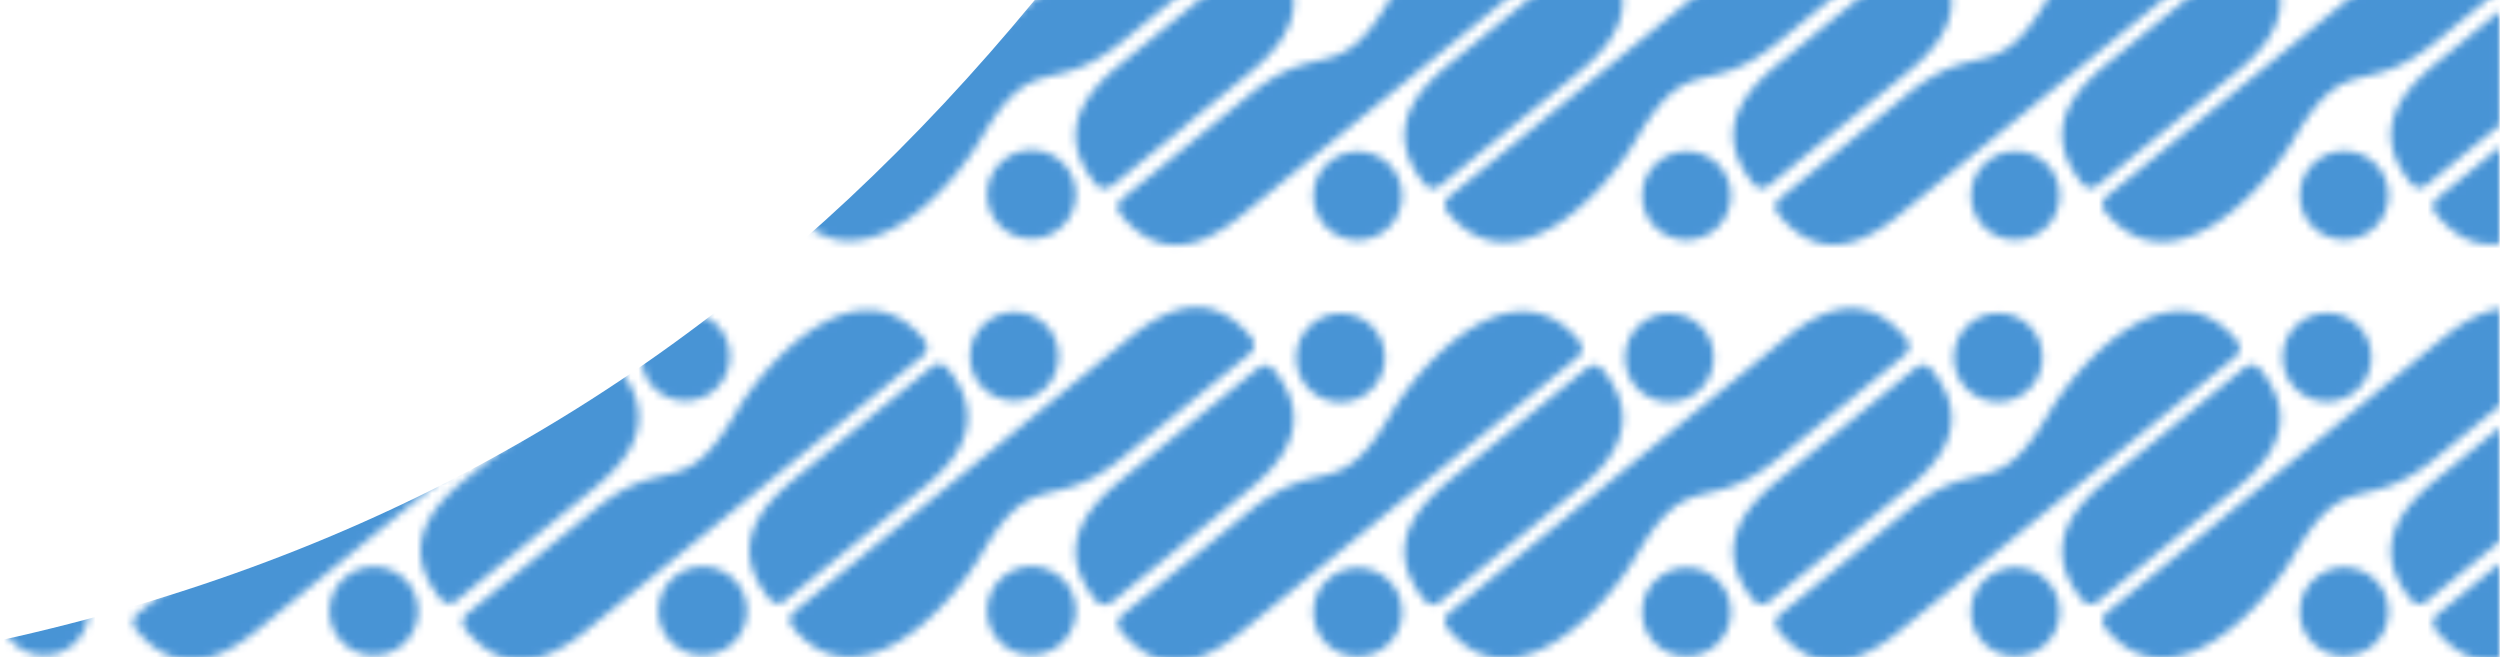 <svg width="327" height="86" viewBox="0 0 327 86" fill="none" xmlns="http://www.w3.org/2000/svg">
    <g clip-path="url(#u6yjcg7o9a)">
        <mask id="fx2cm9333b" style="mask-type:alpha" maskUnits="userSpaceOnUse" x="0" y="-123" width="327" height="210">
            <g opacity=".8" fill-rule="evenodd" clip-rule="evenodd" fill="#1A79CB">
                <path d="M181.249-78.806c2.481-2.027 2.86-5.67.837-8.145-2.018-2.474-5.669-2.84-8.15-.814-2.481 2.026-2.852 5.677-.835 8.151 2.022 2.474 5.667 2.835 8.148.808zM257.712-121.069c-2.481 2.027-2.86 5.671-.837 8.145 2.018 2.48 5.669 2.841 8.15.814a5.791 5.791 0 0 0 .835-8.145 5.788 5.788 0 0 0-8.148-.814zM212.238-109.075a7.39 7.39 0 0 0-.021-.253c-.006-.082-.017-.161-.027-.247-.011-.082-.023-.167-.032-.249-.017-.086-.029-.171-.044-.253-.017-.086-.038-.167-.053-.253-.023-.087-.038-.167-.061-.253-.021-.087-.048-.167-.07-.255l-.08-.253c-.027-.085-.054-.173-.086-.258-.028-.086-.061-.173-.093-.259-.036-.08-.069-.167-.107-.253a32.808 32.808 0 0 0-.114-.258 4.543 4.543 0 0 0-.124-.265c-.043-.087-.085-.173-.129-.258-.049-.088-.091-.174-.141-.265a4.795 4.795 0 0 0-.15-.258c-.053-.092-.103-.179-.162-.265a3.93 3.93 0 0 0-.167-.264c-.059-.091-.118-.179-.179-.27a10.024 10.024 0 0 0-.188-.264c-.065-.092-.13-.183-.194-.269-.071-.091-.135-.178-.21-.27-.07-.091-.14-.182-.217-.27l-.02-.026c-.006-.012-.018-.021-.021-.033l-.029-.021-.027-.026-.02-.029-.027-.021-.027-.026-.028-.023-.033-.021-.026-.021-.027-.023-.027-.015-.032-.021-.026-.017-.033-.015-.032-.017-.029-.016-.032-.017-.032-.015-.033-.011-.032-.017-.032-.01-.065-.023-.032-.003-.065-.023-.036-.006-.033-.006-.032-.004-.032-.005-.038-.006h-.033l-.032-.006h-.141l-.032.006h-.038l-.065.011-.038.004-.097.017-.038.012-.032.009-.065.023-.032.01-.033.011-.032.017-.032.01-.033.017-.032.015-.032.017-.033.021-.026.017-.033.021-.026.015-.033.023-.026.021-.033.027a39487.132 39487.132 0 0 0-18.45 15.067c-.086.07-.177.146-.263.22-.088.076-.173.152-.261.227l-.253.226c-.085.076-.167.152-.247.226l-.244.228-.235.227a9.69 9.69 0 0 0-.227.226l-.228.226c-.069.074-.145.15-.215.227-.071.074-.141.155-.209.232-.071.074-.135.15-.206.226-.065.074-.129.15-.194.232-.065.074-.129.15-.194.226-.059.08-.124.156-.185.232-.059.074-.118.156-.176.23a21.76 21.76 0 0 0-.168.232c-.059.076-.114.158-.167.232-.054.076-.103.158-.156.232-.05.082-.103.156-.153.232l-.138.238c-.05.074-.092.156-.135.232l-.13.236c-.044.076-.082.158-.124.232v.006l-.114.232c-.038.081-.07.161-.108.237-.032.08-.065.162-.097.236-.032.082-.065.162-.091.243-.033.077-.059.156-.086.238-.027.08-.053.156-.076.236-.027.082-.048.162-.071.243-.021.08-.041.162-.064.242-.015.082-.038.158-.054.238a3.438 3.438 0 0 0-.043.243h-.006c-.01.08-.021.167-.036.247a3.363 3.363 0 0 0-.029.244c-.009.08-.015.161-.021.241a1.894 1.894 0 0 0-.015.25c-.006.08-.006.161-.006.247-.005.081 0 .161 0 .243 0 .086.006.167.01.247l.017.253c.012.082.015.162.027.25.011.08.021.167.038.246.011.088.026.174.044.253.015.088.032.168.047.255.021.086.044.166.065.253.023.086.044.168.07.253.021.086.05.173.076.253.027.088.054.173.086.259l.097.258c.032.082.07.168.103.255.038.086.076.171.112.259.044.085.082.177.125.264.042.086.086.171.13.259.047.085.097.17.144.262l.147.26c.053.092.106.177.162.263.053.093.112.179.167.27.059.088.118.173.177.264.065.086.124.18.188.265.065.091.13.182.2.27.065.091.135.177.206.268.07.093.14.184.215.27l.022.027.027.032.021.023.027.026.028.027.027.02.026.03.054.041.026.023.029.021.032.015.027.023.032.015.027.017.032.021.032.012.033.015.026.017.033.01.032.017.033.011.032.01.032.011.033.006.038.011.032.01.065.011.038.006.032.005.032.004h.033l.038.006h.135l.038-.006h.032l.033-.004.036-.005.064-.012.038-.005.033-.006.032-.01.065-.022.038-.01.065-.023.032-.015.032-.011.033-.016.026-.017.033-.015.032-.023.032-.015.029-.023.032-.015.027-.02.032-.024.027-.026c4.471-3.65 13.704-11.186 18.178-14.841.094-.074.179-.15.271-.226.091-.07.178-.145.264-.221.091-.076.179-.15.259-.226l.258-.227.244-.226c.086-.076.167-.15.242-.226a17.844 17.844 0 0 0 .47-.453c.076-.076.146-.152.22-.226.071-.076.147-.152.217-.226.069-.076.139-.158.209-.232.071-.076.141-.153.206-.227.065-.076.135-.152.2-.232a4.89 4.89 0 0 1 .188-.226c.059-.082.124-.156.183-.232.06-.076.119-.156.178-.232.059-.076.113-.156.174-.232.053-.076.106-.156.161-.232a4.95 4.95 0 0 0 .156-.232c.054-.074.103-.156.151-.232.049-.08.097-.156.14-.236.048-.076.092-.158.141-.232.042-.082.086-.158.13-.238.036-.076.079-.155.117-.237.039-.074.077-.156.115-.232.036-.08.074-.162.106-.236.038-.082.071-.162.103-.238.032-.082.059-.161.091-.243l.088-.236c.026-.082.047-.158.074-.238.023-.081.049-.161.07-.243.023-.08.044-.162.059-.242.023-.081.038-.161.055-.237l.048-.242c.011-.082.027-.167.038-.249.012-.08.021-.162.032-.242.006-.081.018-.161.021-.243l.018-.247c0-.082.005-.162.005-.249 0-.08 0-.162-.005-.242 0-.087-.006-.167-.006-.249zM318.161-100.234c-.092.076-.177.152-.269.226-.087.076-.173.15-.258.227l-.255.222c-.08.074-.168.15-.248.224l-.243.229c-.074.074-.156.15-.232.226a6.32 6.32 0 0 0-.23.226c-.076.075-.153.156-.223.23-.074.077-.145.153-.215.229-.076.074-.146.15-.211.226a7.589 7.589 0 0 0-.204.232c-.07.074-.135.15-.199.226-.065.08-.13.156-.189.23a4.104 4.104 0 0 0-.184.232c-.059.076-.118.153-.177.232-.061.076-.12.152-.173.232-.054.076-.109.15-.162.232-.053.076-.109.15-.156.232-.055.076-.103.156-.152.232l-.145.232c-.044.08-.091.156-.135.238-.044.074-.086.156-.129.23a5.116 5.116 0 0 0-.118.238 4.45 4.45 0 0 0-.12.238c-.033.08-.071.156-.103.235-.038.082-.07.158-.103.238-.032.082-.064.156-.091.238-.032.08-.059.161-.086.238-.026.08-.053.161-.076.241-.026.082-.047.162-.07.243a3.805 3.805 0 0 0-.059.238c-.021.08-.038.162-.059.242-.015.081-.027.161-.044.243-.015.08-.027.162-.036.242l-.034.243c-.01.086-.015.167-.021.247l-.015.244c0 .085-.006.167-.006.247v.247c.006.082.006.168.011.25.004.08.01.167.021.246.006.088.015.168.027.255.006.08.021.166.032.248.012.085.027.167.044.252.015.082.032.168.053.253.017.082.038.168.059.25.023.085.044.17.071.258.021.08.049.168.076.253.026.086.059.173.085.253l.097.259c.033.087.071.173.109.258.032.088.07.173.112.259.038.087.082.173.12.259.042.087.086.172.135.264.042.087.091.173.139.258.049.088.097.18.152.265a5.957 5.957 0 0 0 .329.528c.053.092.112.18.177.265.059.091.124.178.183.27.064.091.131.177.2.27l.205.268c.07.088.147.179.215.27l.029.027.02.026.027.027.021.028.029.021.026.027.027.023.027.026.026.021.029.021.032.017.027.021.032.017.027.021.032.017.027.016.032.017.032.015.033.011.032.016.065.022.032.01.065.023.032.01.065.01.038.012.032.004h.032l.038.006.033.005h.205l.033-.005h.036l.032-.006.033-.004.038-.006.032-.005.032-.012.033-.005.038-.01.064-.023.033-.01.032-.016.032-.01.033-.017.032-.015.032-.017.033-.016.026-.017.033-.015.032-.023.029-.02.032-.021.027-.023.026-.021L327-92.52v-14.932l-8.569 6.996a6.34 6.34 0 0 0-.27.221zM318.781-82.972a1.431 1.431 0 0 0-.203 2.004c2.631 3.223 5.441 4.378 8.422 3.946V-89.68l-.091.07-8.128 6.638zM310.277-78.865c2.481-2.027 2.854-5.676.835-8.15-2.022-2.475-5.668-2.836-8.148-.81-2.481 2.021-2.858 5.67-.836 8.146 2.017 2.474 5.668 2.84 8.149.814zM299.885-112.939c2.017 2.474 5.668 2.835 8.149.808a5.792 5.792 0 0 0 .835-8.145 5.79 5.79 0 0 0-8.149-.814c-2.486 2.027-2.857 5.677-.835 8.151zM301.858-104.697l-.053.044-.156.129-.061.047-.162.13-.053.043-25.815 21.082a1.427 1.427 0 0 0-.206 2.007c8.354 10.242 20.283-1.892 24.781-9.629 6.822-11.729 9.018-4.877 18.384-12.522l8.121-6.635.362-.291v-12.663c-2.372.344-4.859 1.692-7.446 3.811l-17.696 14.447zM249.828-99.7c.085-.076.177-.152.262-.226l.259-.226c.088-.076.173-.152.255-.226.086-.077.167-.147.247-.223.082-.074.162-.15.244-.226.08-.074.156-.151.236-.227.076-.074.152-.156.226-.232l.229-.226c.068-.074.144-.15.214-.226.071-.074.141-.15.21-.226.07-.08.135-.156.205-.232l.194-.227v-.006c.065-.074.13-.15.194-.226l.185-.232a7.672 7.672 0 0 0 .344-.462c.059-.076.114-.152.168-.232.053-.076.102-.152.156-.232l.152-.232c.047-.082.097-.156.139-.238.049-.074.091-.15.135-.232.049-.08.091-.156.129-.235.044-.077.086-.158.124-.232.038-.082.076-.156.114-.238.038-.08.076-.156.108-.238.033-.08.069-.156.097-.236.033-.081.065-.161.098-.237l.079-.244c.027-.074.054-.156.082-.236.021-.081.042-.161.069-.243.023-.08.038-.156.061-.238.021-.08.036-.161.053-.241l.047-.244c.012-.08.029-.161.039-.241a4.31 4.31 0 0 0 .028-.249c.01-.08.015-.162.027-.242a3.97 3.97 0 0 0 .009-.249c.006-.08.006-.162.012-.241 0-.088 0-.168-.006-.25 0-.085-.006-.167-.01-.247a15.234 15.234 0 0 0-.017-.247c-.005-.088-.015-.167-.026-.255-.012-.08-.021-.167-.038-.247a4.463 4.463 0 0 0-.044-.253c-.015-.082-.033-.167-.048-.253-.023-.082-.038-.167-.059-.255-.028-.08-.049-.167-.07-.253l-.082-.253c-.027-.087-.053-.173-.086-.258-.032-.088-.059-.168-.097-.255a5.326 5.326 0 0 0-.102-.259 15.39 15.39 0 0 1-.113-.258c-.038-.086-.081-.171-.125-.259-.042-.091-.086-.177-.129-.264-.048-.086-.092-.171-.139-.259-.05-.091-.103-.177-.153-.264-.053-.086-.106-.177-.161-.263-.054-.087-.109-.178-.168-.264-.059-.093-.118-.179-.177-.27a6.405 6.405 0 0 0-.188-.264c-.065-.092-.129-.177-.196-.27-.068-.092-.139-.177-.209-.269-.071-.093-.141-.178-.215-.27l-.023-.026c-.01-.012-.015-.023-.027-.027l-.021-.028-.026-.027-.029-.027-.026-.021-.027-.028-.027-.021-.026-.021-.029-.023-.027-.021-.032-.015-.026-.023-.033-.015-.026-.017-.033-.015-.032-.017-.027-.016-.032-.017-.032-.009-.033-.012-.032-.017-.032-.009-.033-.012-.032-.005-.033-.012-.038-.004-.032-.011-.065-.011-.038-.004h-.032l-.032-.006h-.038l-.033-.006h-.07l-.032.006h-.071l-.032.006-.033.004-.036.005-.064.012-.038.009-.033.006-.064.023-.033.009-.032.012-.038.011-.033.015-.032.017-.027.01-.032.017-.032.021-.033.017-.028.015-.032.023-.033.021-.026.021-.033.023-.026.021c-4.471 3.649-13.704 11.191-18.175 14.84a54.803 54.803 0 0 0-.539.447c-.087.076-.173.15-.258.227-.088.076-.173.15-.253.226-.088.076-.168.152-.25.226-.08.076-.161.15-.241.227-.082.076-.158.152-.238.226-.076.076-.15.152-.226.226l-.227.227c-.07.076-.146.152-.217.228a6.14 6.14 0 0 1-.209.23c-.07.076-.135.152-.205.226-.065.082-.13.158-.195.232-.064.076-.129.152-.194.232-.059.076-.123.152-.182.226-.061.082-.12.156-.179.232-.059.076-.112.156-.168.232-.058.076-.112.156-.167.232-.053.08-.103.156-.156.232-.048.08-.103.156-.15.236-.05.076-.097.152-.141.232-.048.076-.091.158-.141.232-.042.082-.085.156-.123.238-.044.08-.086.156-.124.238-.038.074-.076.156-.114.236-.036.076-.074.157-.107.232-.032.081-.07.161-.103.243-.026.076-.059.156-.091.238l-.082.235-.08.244c-.022.076-.049.156-.07.237-.023.08-.038.162-.059.242-.023.082-.038.162-.055.243l-.048.242c-.011.082-.026.162-.038.243-.011.08-.021.162-.026.242a3.558 3.558 0 0 0-.038.49c-.006.082-.006.162-.012.25 0 .08 0 .161.006.247 0 .082.006.162.011.249 0 .08.01.162.015.247.006.082.018.168.027.247.012.088.023.168.032.255.018.08.033.166.05.248.011.085.032.167.048.252.022.088.038.168.06.255.021.086.048.171.069.253l.082.259c.026.08.053.167.085.253.033.085.061.173.097.258.033.086.065.173.103.259l.114.259c.038.085.08.173.124.258.044.088.085.173.129.259.05.087.092.179.141.264.048.088.103.173.15.264a16.498 16.498 0 0 0 .329.529c.059.086.118.177.179.264.059.092.124.177.189.269.064.087.129.178.194.264.07.093.139.184.209.27.07.091.141.183.217.27l.021.032.026.027.023.027.027.02.026.03.048.047.032.023.029.02.027.021.026.023.033.021.026.015.033.017.026.021.033.017.032.016.028.011.033.015.032.012.032.017.033.01.064.022.033.01.032.005.036.012.065.011.032.004.038.006.033.005h.032l.038.006h.135l.033-.006h.038l.032-.005h.032l.038-.006.033-.01.032-.005.038-.006.032-.011.033-.01.032-.006.032-.011.033-.015.032-.012.032-.017.033-.01.032-.016.033-.016.032-.017.032-.015.027-.023.032-.015.033-.02.026-.024.032-.02.027-.021c4.471-3.656 13.704-11.192 18.175-14.847.091-.076.183-.146.276-.22zM267.856-109.09c-6.822 11.73-9.024 4.878-18.386 12.523l-8.126 6.634-.452.368-8.122 6.635a1.427 1.427 0 0 0-.206 2.006c4.713 5.779 10.015 4.916 15.871.135l17.696-14.447.047-.044.162-.13.059-.047.162-.135.049-.044 25.821-21.076a1.427 1.427 0 0 0 .206-2.006c-8.36-10.243-20.283 1.892-24.781 9.628zM267.268-78.844c2.481-2.027 2.852-5.676.835-8.15-2.022-2.475-5.667-2.836-8.148-.814-2.481 2.027-2.858 5.676-.835 8.15 2.016 2.474 5.667 2.836 8.148.814zM292.836-99.722c.086-.075.177-.15.265-.227l.258-.226a11.07 11.07 0 0 0 .501-.447l.243-.226.238-.227c.074-.076.15-.152.227-.226.074-.076.15-.156.22-.232.076-.076.145-.15.221-.226l.211-.226c.071-.076.135-.156.204-.232.064-.077.129-.151.196-.227.064-.081.129-.156.188-.232.065-.076.124-.15.188-.232.059-.074.118-.15.177-.232.055-.074.114-.15.168-.226.061-.08.114-.156.167-.238.055-.074.103-.15.156-.23.05-.076.097-.158.152-.232.048-.076.092-.158.139-.232.05-.082.093-.156.135-.238.044-.076.088-.156.13-.232.043-.079.081-.156.125-.235.036-.082.074-.158.112-.238.039-.082.071-.156.109-.238.032-.082.065-.156.097-.238.032-.079.065-.155.091-.235.033-.082.059-.164.086-.238.028-.082.055-.162.076-.243.027-.08.049-.162.07-.238l.065-.242c.015-.081.038-.161.053-.243.017-.08.033-.162.044-.242.015-.081.027-.161.044-.243.009-.08.021-.162.027-.242.009-.087.015-.167.02-.249.012-.08.012-.161.018-.241.003-.088.003-.168.003-.249v-.248c0-.079-.003-.167-.009-.247a20.812 20.812 0 0 1-.017-.249c-.01-.085-.015-.167-.027-.253-.011-.082-.021-.161-.038-.247-.009-.087-.027-.167-.042-.255-.017-.08-.032-.167-.049-.247-.021-.086-.044-.173-.065-.253a4.717 4.717 0 0 0-.07-.259c-.021-.081-.048-.167-.075-.254-.028-.086-.055-.172-.087-.253l-.097-.259c-.032-.086-.071-.173-.103-.259-.038-.085-.074-.173-.112-.258-.044-.086-.082-.173-.124-.259-.044-.085-.087-.173-.135-.264a5.501 5.501 0 0 0-.141-.259c-.047-.085-.097-.179-.146-.264-.053-.086-.107-.177-.162-.264-.053-.086-.112-.177-.165-.265l-.179-.264-.189-.268a6.234 6.234 0 0 0-.199-.27c-.065-.086-.135-.179-.206-.27-.07-.086-.139-.177-.215-.27l-.023-.027-.026-.027-.021-.026-.027-.027-.026-.023-.029-.026-.027-.021-.026-.027-.027-.023-.027-.021-.026-.015-.033-.023-.028-.015-.032-.023-.027-.015-.032-.017-.033-.015-.032-.017-.027-.01-.032-.017-.032-.009-.097-.035-.038-.009-.033-.012-.032-.005-.032-.004-.033-.012-.038-.005h-.032l-.033-.006-.038-.006h-.203l-.032.006h-.033l-.038.006-.065.011-.038.006-.032.009-.032.006-.033.011-.032.01-.038.011-.032.012-.033.015-.032.011-.032.016-.033.017-.026.015-.033.017-.032.015-.032.017-.027.021-.032.023-.027.021-.032.021-.029.023a30002.088 30002.088 0 0 1-18.179 14.839c-.091.076-.178.152-.27.228-.091.074-.179.15-.264.224-.091.076-.177.147-.265.223-.08.074-.167.15-.253.226-.08.074-.161.15-.247.226a6.61 6.61 0 0 0-.238.227c-.082.076-.161.15-.238.226-.076.076-.156.15-.232.226l-.22.227c-.077.081-.145.156-.215.232l-.212.226c-.07.076-.14.15-.205.232-.065.076-.133.15-.198.226-.065.076-.125.156-.19.232-.065.076-.124.15-.183.227-.059.08-.118.155-.179.232-.059.08-.112.155-.171.232l-.162.231-.158.23c-.053.082-.1.158-.15.238l-.144.232c-.044.082-.094.156-.135.238-.044.074-.088.156-.13.232-.038.08-.082.156-.12.236-.038.082-.08.158-.112.238a2.922 2.922 0 0 0-.108.237 2.627 2.627 0 0 0-.103.238c-.032.074-.059.156-.091.236-.027.081-.059.156-.086.237-.029.082-.05.162-.076.244-.021.08-.05.156-.071.236-.02.081-.043.161-.059.243-.02.08-.038.162-.053.242l-.049.243c-.016.08-.027.162-.038.242-.01.081-.021.163-.033.243-.005.082-.015.167-.021.247l-.017.244c0 .081-.004.167-.004.249 0 .08.001.165.004.247 0 .08.006.162.006.247.006.082.011.167.023.25a10.863 10.863 0 0 0 .059.5c.015.081.026.167.042.248.017.086.032.172.055.254.015.085.038.172.059.252.021.086.047.174.07.253.027.088.048.173.08.259.027.087.055.167.088.255.026.085.059.17.091.258.038.086.07.172.108.259l.113.259c.038.085.081.17.123.258.038.086.088.173.13.259.043.091.093.177.14.264.05.086.097.177.151.265.055.085.103.17.161.264.056.085.109.171.168.264l.179.263c.059.093.123.178.188.27.065.085.129.178.194.27.071.085.135.177.206.27.074.085.144.177.22.268l.021.029.023.026.103.103.053.042.027.022.032.021.027.021.026.023.033.015.028.021.033.017.032.016.027.017.032.017.032.01.033.016.032.01.065.023.032.01.032.01.033.006.032.01.038.006.097.017.038.005.032.006h.204l.038-.006h.032l.033-.005.038-.006.032-.006.032-.011.033-.004.038-.011.032-.006.033-.011.032-.01.032-.011.033-.016.032-.011.032-.015.065-.034.032-.016.033-.017.026-.02.033-.016.026-.023.033-.02.028-.022.033-.022c4.469-3.655 13.701-11.192 18.172-14.845a8.4 8.4 0 0 0 .276-.222zM213.866-112.901c2.017 2.474 5.668 2.841 8.149.814 2.481-2.027 2.859-5.677.837-8.151-2.019-2.474-5.67-2.835-8.15-.808-2.479 2.025-2.852 5.671-.836 8.145zM189.539-83.183a1.436 1.436 0 0 0-.206 2.01c8.36 10.236 20.283-1.896 24.783-9.627 6.82-11.729 9.021-4.88 18.384-12.522l8.127-6.637.447-.371 8.128-6.631c.609-.497.7-1.402.203-2.005-4.718-5.784-10.013-4.915-15.87-.135l-17.694 14.442-.049.042-.162.135-.059.049-.162.129-.055.044-25.815 21.077zM225.095-86.974c-2.017-2.474-5.668-2.839-8.148-.813-2.481 2.027-2.854 5.676-.838 8.15 2.023 2.474 5.67 2.836 8.149.81 2.481-2.023 2.859-5.672.837-8.147zM206.818-45.233l.264-.221c.091-.076.179-.152.259-.226l.258-.227c.082-.076.162-.152.244-.226.086-.076.167-.152.242-.226a484.28 484.28 0 0 0 .47-.453c.076-.076.146-.152.22-.228.071-.074.147-.15.217-.232l.209-.224c.071-.076.141-.153.206-.229.065-.08.135-.156.2-.232.059-.074.123-.15.188-.23.059-.076.124-.152.183-.226.06-.082.119-.158.178-.232.059-.076.113-.158.174-.232.053-.076.106-.156.161-.232.054-.082.107-.156.156-.232.054-.08.103-.156.151-.238.049-.074.097-.156.14-.232.048-.074.092-.156.141-.232.042-.08.086-.156.13-.236.036-.081.079-.156.117-.237.039-.076.077-.156.115-.238.036-.074.074-.156.106-.236.038-.076.071-.158.103-.238.032-.076.059-.155.091-.237.027-.08.059-.156.088-.238.026-.08.047-.162.074-.241.023-.077.049-.156.07-.238a2.66 2.66 0 0 0 .059-.242c.023-.081.038-.161.055-.243.016-.082.033-.162.048-.244.011-.08.027-.161.038-.241.012-.082.021-.162.032-.243.006-.08.018-.162.021-.248l.018-.243c0-.08.005-.166.005-.247 0-.082 0-.162-.005-.248 0-.081-.006-.161-.006-.249-.006-.08-.012-.161-.021-.247-.006-.082-.017-.167-.027-.249-.011-.086-.023-.166-.032-.253-.017-.08-.029-.167-.044-.247-.017-.086-.038-.173-.053-.253-.023-.088-.038-.167-.061-.255-.021-.085-.048-.171-.07-.253a24.8 24.8 0 0 1-.08-.258c-.027-.082-.054-.168-.086-.253-.028-.088-.061-.173-.093-.259-.036-.088-.069-.173-.107-.259a36.667 36.667 0 0 0-.114-.258 4.37 4.37 0 0 0-.124-.259l-.129-.26c-.049-.086-.091-.177-.141-.263-.047-.087-.097-.173-.15-.264-.053-.088-.103-.173-.162-.265a10.898 10.898 0 0 0-.167-.264c-.059-.085-.118-.179-.179-.264-.059-.092-.124-.179-.188-.27-.065-.086-.13-.177-.194-.265-.071-.09-.135-.182-.21-.268a6.15 6.15 0 0 0-.217-.276l-.02-.026c-.006-.006-.018-.017-.021-.027l-.029-.026-.027-.023-.02-.027-.027-.026-.027-.023-.028-.021-.033-.021-.026-.023-.054-.042-.032-.017-.026-.015-.033-.023-.032-.015-.029-.017-.032-.01-.032-.017-.033-.015-.032-.011-.032-.01-.097-.034-.033-.004-.032-.011-.036-.006-.065-.011-.032-.004-.038-.006h-.033l-.032-.006h-.173l-.038.006-.033.006h-.032l-.038.004-.032.01-.065.012-.038.01-.032.005-.065.023-.032.016-.033.011-.032.01-.032.017-.033.015-.032.017-.032.015-.033.017-.026.021-.033.017-.026.021-.033.021-.026.023-.033.02c-4.471 3.656-13.704 11.192-18.175 14.847-.091.075-.182.145-.275.22-.086.077-.177.151-.263.227l-.261.226-.253.227c-.085.07-.167.146-.247.22l-.244.229-.235.224a7.314 7.314 0 0 0-.227.232l-.228.228c-.069.074-.145.15-.215.225-.071.076-.141.152-.209.228-.071.08-.135.156-.206.232l-.194.224a6.253 6.253 0 0 1-.194.232 10.68 10.68 0 0 1-.185.232c-.059.076-.118.152-.176.232-.056.076-.115.152-.168.232-.059.076-.114.15-.167.232-.054.076-.103.15-.156.232l-.153.232c-.047.08-.091.156-.138.232-.05.08-.092.156-.135.236-.044.076-.086.158-.13.238-.044.076-.082.156-.124.232-.038.082-.076.156-.114.238-.038.08-.07.155-.108.237l-.097.236c-.032.082-.065.162-.091.238-.033.08-.059.161-.086.241a4.183 4.183 0 0 0-.076.238c-.027.082-.048.162-.071.243-.021.08-.041.156-.064.236-.015.082-.038.162-.054.244-.017.08-.032.161-.043.243h-.006a4.02 4.02 0 0 1-.036.241 3.232 3.232 0 0 0-.029.248c-.009.081-.015.163-.021.243a1.834 1.834 0 0 0-.015.25c-.006.08-.006.16-.006.24-.005.086 0 .168 0 .248 0 .082.006.167.01.25l.017.246c.012.088.015.168.027.253.011.082.021.168.038.25.011.085.026.167.044.252l.047.253.065.253c.023.082.044.167.07.255.021.085.05.167.076.253.027.085.054.173.086.258l.097.254c.032.087.07.172.103.258.038.088.076.173.112.259.044.087.082.173.125.258.042.088.086.18.13.265.047.087.097.173.144.258.05.094.097.18.147.265.053.087.106.178.162.264.053.087.112.179.167.264.059.092.118.18.177.27.065.086.124.177.188.265.065.091.13.177.2.27.065.091.135.177.206.268.07.091.14.179.215.27l.022.026.027.027.021.027.027.028.028.027.053.042.027.028.053.042.029.017.032.021.027.023.032.015.027.015.032.017.032.016.033.017.026.015.065.023.033.015.032.012.032.005.033.012.038.01.032.005.032.011.033.006.038.004.032.005h.032l.033.006h.038l.032.006h.07l.033-.006h.07l.033-.006.036-.005.032-.004.032-.006.038-.005.033-.012.032-.006.032-.01.033-.01.038-.012.032-.01.033-.01.032-.018.032-.015.033-.012.026-.015.033-.023.064-.03.029-.023.032-.02.027-.024.032-.02.027-.021c4.471-3.65 13.704-11.192 18.178-14.841.094-.076.179-.15.271-.227zM214.702-66.603c-2.479 2.027-2.852 5.677-.836 8.151 2.017 2.476 5.668 2.835 8.149.814 2.481-2.025 2.859-5.675.837-8.15-2.019-2.475-5.67-2.836-8.15-.815zM139.417-32.69c-2.023-2.474-5.668-2.835-8.149-.808-2.481 2.021-2.859 5.67-.837 8.145 2.017 2.474 5.669 2.84 8.148.814 2.481-2.027 2.854-5.677.838-8.15zM164.579-60.77a72895.798 72895.798 0 0 1-18.178 14.84c-5.858 4.783-7.766 9.807-3.048 15.585a1.432 1.432 0 0 0 2.007.2l.033-.016.032-.017.032-.015.033-.017.032-.015.027-.017.032-.021.027-.023.032-.021.026-.021.033-.023 9.606-7.842v-.07l8.234-6.723c5.858-4.781 7.76-9.805 3.048-15.585a1.438 1.438 0 0 0-2.008-.2zM182.086-32.505c-2.018-2.476-5.669-2.836-8.15-.81a5.793 5.793 0 0 0-.835 8.146 5.79 5.79 0 0 0 8.148.814c2.481-2.027 2.86-5.676.837-8.15zM155.331-35.444l-.452.366-8.128 6.636a1.426 1.426 0 0 0-.205 2.005c4.72 5.779 10.02 4.918 15.872.135l17.694-14.447.053-.042.158-.13.059-.049.162-.13.053-.043 25.817-21.082c.609-.496.7-1.396.204-2.004-8.354-10.237-20.283 1.892-24.781 9.626-6.822 11.732-9.016 4.88-18.384 12.523l-8.122 6.636zM170.858-58.43c2.022 2.475 5.667 2.836 8.148.809 2.481-2.021 2.858-5.67.836-8.145-2.017-2.474-5.668-2.841-8.149-.814-2.481 2.027-2.852 5.677-.835 8.15zM310.277-24.416c2.481-2.025 2.854-5.674.835-8.15-2.022-2.474-5.668-2.836-8.148-.814-2.481 2.027-2.858 5.676-.836 8.15 2.017 2.474 5.668 2.836 8.149.814zM233.535-64.655l-17.694 14.447-.049.042-.162.135-.059.043-.162.135-.055.042-25.815 21.078a1.43 1.43 0 0 0-.206 2.005c8.36 10.242 20.283-1.892 24.783-9.623 6.82-11.735 9.021-4.877 18.384-12.526l8.127-6.631.447-.371 8.128-6.637c.609-.496.7-1.396.203-2.004-4.718-5.78-10.013-4.918-15.87-.135zM249.828-45.254c.085-.07.177-.147.262-.223.088-.074.174-.15.259-.226.088-.074.173-.15.255-.226.086-.075.167-.15.247-.227.082-.074.162-.15.244-.226l.236-.226c.076-.075.152-.15.226-.227l.229-.226c.068-.076.144-.15.214-.226.071-.076.141-.156.21-.232.07-.076.135-.15.205-.227.065-.076.13-.155.194-.232.065-.074.13-.15.194-.226.059-.08.124-.156.185-.232l.177-.232c.059-.074.114-.156.167-.232.059-.074.114-.156.168-.23.053-.076.102-.158.156-.232.049-.082.102-.158.152-.232.047-.082.097-.156.139-.238.049-.076.091-.156.135-.232.049-.08.091-.156.129-.237a2.97 2.97 0 0 0 .124-.236c.038-.076.076-.158.114-.232.038-.082.076-.162.108-.238.033-.08.069-.162.097-.238l.098-.241c.026-.076.053-.156.079-.238.027-.08.054-.162.082-.238.021-.08.042-.161.069-.241.023-.082.038-.162.061-.243.021-.08.036-.162.053-.242.015-.076.032-.156.047-.243.012-.08.029-.162.039-.242.011-.082.022-.162.028-.243.01-.08.015-.162.027-.242.005-.087.009-.167.009-.249.006-.082.006-.162.012-.247 0-.082 0-.162-.006-.244 0-.085-.006-.167-.01-.247l-.017-.253a3.499 3.499 0 0 0-.026-.249c-.012-.08-.021-.167-.038-.247a3.783 3.783 0 0 0-.044-.255c-.015-.085-.033-.165-.048-.253-.023-.085-.038-.167-.059-.253a3.417 3.417 0 0 1-.07-.253 10.058 10.058 0 0 0-.082-.253c-.027-.087-.053-.173-.086-.258-.032-.088-.059-.173-.097-.26-.032-.08-.064-.168-.102-.254a15.46 15.46 0 0 1-.113-.258c-.038-.092-.081-.177-.125-.265l-.129-.258c-.048-.086-.092-.173-.139-.265-.05-.085-.103-.17-.153-.258a8.67 8.67 0 0 0-.161-.265 7.976 7.976 0 0 0-.168-.268c-.059-.087-.118-.173-.177-.264a5.798 5.798 0 0 0-.188-.264c-.065-.092-.129-.185-.196-.27-.068-.092-.139-.18-.209-.27-.071-.092-.141-.183-.215-.269l-.023-.032c-.01-.006-.015-.017-.027-.028l-.047-.048-.029-.027-.026-.023-.027-.026-.027-.021-.026-.023-.029-.02-.027-.022-.032-.017-.026-.02-.033-.018-.026-.015-.033-.021-.032-.011-.027-.017-.032-.016-.032-.011-.033-.015-.064-.023-.033-.01-.032-.011-.033-.006-.038-.01-.097-.016-.038-.006-.032-.006h-.032l-.038-.004h-.135l-.033.004h-.038l-.065.012-.036.005-.064.012-.038.004-.065.022-.032.01-.065.023-.038.011-.033.015-.032.012-.027.015-.032.017-.032.015-.033.021-.028.017-.032.021-.033.017-.026.021-.033.021-.026.029a40851.07 40851.07 0 0 0-18.175 14.84c-.091.075-.183.15-.274.221-.088.074-.179.15-.265.226-.087.076-.173.15-.258.227a5.69 5.69 0 0 0-.253.226c-.088.076-.168.15-.25.226-.08.076-.161.15-.241.227-.082.076-.158.15-.238.226l-.226.226c-.077.076-.153.15-.227.226-.07.077-.146.153-.217.227-.068.076-.139.152-.209.232l-.205.226c-.065.076-.13.152-.195.232l-.194.226c-.059.082-.123.156-.182.232-.061.076-.12.156-.179.232-.059.076-.112.15-.168.232-.058.076-.112.156-.167.232-.053.075-.103.156-.156.23-.048.077-.103.158-.15.232-.05.082-.097.158-.141.238-.048.076-.091.156-.141.232-.042.082-.085.156-.123.238a3.701 3.701 0 0 0-.124.232c-.038.08-.076.162-.114.236-.036.081-.074.161-.107.237-.032.082-.07.162-.103.238-.026.08-.059.162-.091.238l-.082.241c-.026.082-.053.156-.08.238-.022.08-.049.162-.07.242-.023.081-.038.161-.059.243-.023.076-.038.156-.055.238l-.048.241c-.011.082-.026.162-.038.25-.011.08-.021.161-.026.24a3.404 3.404 0 0 0-.038.49c-.006.083-.006.163-.012.249 0 .081 0 .163.006.243 0 .086.006.167.011.247 0 .088.01.168.015.255.006.08.018.162.027.247.012.082.023.168.032.248l.05.254c.011.086.032.168.048.253.022.082.038.168.06.253.021.088.048.168.069.253l.082.255c.026.086.053.171.085.259.033.085.061.17.097.253.033.085.065.173.103.258l.114.259c.038.085.08.173.124.264.044.086.085.173.129.259.05.085.092.173.141.264.048.086.103.173.15.259.054.091.109.177.162.264.053.091.108.177.167.264.059.092.118.177.179.27.059.086.124.177.189.263.064.093.129.179.194.27l.209.27c.07.091.141.177.217.27l.021.027.026.026.023.027.053.053.027.023.021.027.032.02.029.023.027.021.026.021.033.017.026.021.033.017.026.015.033.018.032.015.028.017.033.015.032.012.032.015.065.023.032.01.033.005.032.011.036.006.033.01.064.01.038.007.033.005v-.005l.032.005h.038l.032.006h.103l.033-.006h.038l.064-.011.038-.006.033-.006.032-.003.038-.006.065-.023.032-.01.065-.022.032-.01.032-.017.033-.011.032-.015.033-.018.032-.015.032-.02.027-.018.032-.02.033-.018.026-.02.032-.022.027-.028 18.175-14.84c.091-.075.183-.151.276-.225zM224.258-24.378c2.481-2.027 2.859-5.67.837-8.145-2.017-2.474-5.668-2.84-8.148-.813-2.481 2.027-2.854 5.676-.838 8.15a5.789 5.789 0 0 0 8.149.808zM301.858-50.246l-.053.041-.156.132-.061.047-.162.13-.053.043-25.815 21.082a1.425 1.425 0 0 0-.206 2.005c8.354 10.237 20.283-1.892 24.781-9.627 6.822-11.73 9.018-4.88 18.384-12.522l8.121-6.635.362-.297v-12.657c-2.372.344-4.859 1.692-7.446 3.81l-17.696 14.448zM267.268-24.399a5.79 5.79 0 0 0 .835-8.145 5.788 5.788 0 0 0-8.148-.813c-2.481 2.027-2.858 5.676-.835 8.15 2.016 2.474 5.667 2.836 8.148.808zM318.781-28.523a1.433 1.433 0 0 0-.203 2.006c2.631 3.218 5.441 4.378 8.422 3.946v-12.663l-.091.076-8.128 6.635zM318.161-45.783l-.269.226a6.73 6.73 0 0 0-.258.22c-.088.077-.168.151-.255.227-.08.076-.168.152-.248.227-.081.076-.161.152-.243.226-.074.076-.156.152-.232.226-.08.076-.156.152-.23.226-.076.076-.153.152-.223.227-.074.076-.145.157-.215.232a4.68 4.68 0 0 0-.211.226c-.069.076-.139.152-.204.232-.07.076-.135.152-.199.226-.065.076-.13.152-.189.232-.065.076-.125.152-.184.227-.059.081-.118.156-.177.232-.061.081-.12.156-.173.232-.054.081-.109.156-.162.232-.053.08-.109.155-.156.232-.055.08-.103.155-.152.237l-.145.232c-.044.08-.091.156-.135.236-.044.076-.086.156-.129.232a3.298 3.298 0 0 0-.118.238c-.044.074-.082.156-.12.236-.033.076-.071.158-.103.237-.038.076-.07.156-.103.238a3.203 3.203 0 0 0-.091.238c-.032.08-.059.156-.086.236-.026.081-.053.163-.076.243a5.335 5.335 0 0 0-.129.48c-.021.081-.038.16-.059.243-.015.08-.027.161-.044.241a3.559 3.559 0 0 0-.036.244l-.034.241c-.01.082-.015.164-.021.25l-.015.24c0 .083-.006.168-.006.25v.247c.006.082.006.162.011.25.004.08.01.167.021.246.006.082.015.168.027.248.006.087.021.167.032.255.012.08.027.167.044.247.015.085.032.173.053.253.017.087.038.173.059.254.023.086.044.172.071.253.021.086.049.172.076.259.026.08.059.167.085.253l.097.259c.033.085.071.173.109.258.032.088.07.173.112.259.038.087.082.173.12.258.042.088.086.174.135.259a9.369 9.369 0 0 0 .291.529c.048.085.103.173.156.264.053.086.112.173.173.264.053.086.112.18.177.265.059.091.124.177.183.27l.2.268c.064.087.135.179.205.264.07.091.147.185.215.276l.029.027.02.026.027.027.021.026.029.023.026.027.027.02.027.024.026.02.029.021.032.023.027.021.032.015.027.023.032.015.027.018.032.015.032.017.033.01.032.017.032.011.033.01.064.022.033.01.032.006.032.01.033.007.038.005.032.004.032.006.038.006h.033l.032.005h.173l.033-.005.036-.006h.032l.033-.006.038-.004.032-.011.032-.006.033-.011.038-.006.032-.01.065-.022.032-.015.032-.012.033-.015.032-.017.032-.015.033-.018.026-.015.033-.023.032-.015.029-.02.032-.023.053-.042 9.61-7.85v-14.932l-8.569 6.998c-.091.074-.183.15-.27.226zM299.885-58.494c2.017 2.474 5.668 2.841 8.149.814a5.792 5.792 0 0 0 .835-8.145 5.79 5.79 0 0 0-8.149-.814 5.782 5.782 0 0 0-.835 8.145zM267.856-54.645c-6.822 11.735-9.024 4.878-18.386 12.527l-8.126 6.63-.452.373-8.122 6.63a1.434 1.434 0 0 0-.206 2.012c4.713 5.777 10.015 4.91 15.871.129l17.696-14.441.047-.044.162-.135.059-.048.162-.13.049-.043 25.821-21.078a1.425 1.425 0 0 0 .206-2.004c-8.36-10.243-20.283 1.892-24.781 9.622zM256.875-58.473c2.018 2.474 5.669 2.841 8.15.814 2.481-2.027 2.852-5.677.835-8.15-2.022-2.475-5.667-2.836-8.148-.809-2.481 2.022-2.86 5.671-.837 8.145zM292.836-45.272c.086-.075.177-.15.265-.226.085-.076.171-.15.258-.226.086-.076.172-.15.254-.226.085-.076.167-.15.247-.227.082-.07.162-.146.243-.22.08-.076.156-.152.238-.232.074-.076.15-.152.227-.227.074-.076.15-.152.22-.226.076-.076.145-.152.221-.226.07-.076.141-.152.211-.232.071-.076.135-.152.204-.227l.196-.231c.064-.077.129-.153.188-.227.065-.076.124-.156.188-.232.059-.076.118-.152.177-.232.055-.076.114-.15.168-.232.061-.076.114-.15.167-.232.055-.074.103-.156.156-.232.05-.074.097-.156.152-.232l.139-.236c.05-.076.093-.157.135-.232.044-.081.088-.156.13-.237.043-.076.081-.156.125-.232.036-.08.074-.162.112-.238.039-.08.071-.156.109-.236.032-.082.065-.156.097-.238.032-.081.065-.161.091-.237.033-.08.059-.162.086-.242.028-.082.055-.158.076-.238.027-.081.049-.161.07-.243l.065-.236c.015-.081.038-.161.053-.243.017-.08.033-.162.044-.242.015-.081.027-.161.044-.243.009-.082.021-.167.027-.247.009-.082.015-.162.02-.244.012-.08.012-.161.018-.247.003-.082.003-.162.003-.243v-.248c0-.087-.003-.167-.009-.249l-.017-.247c-.01-.086-.015-.167-.027-.253-.011-.082-.021-.167-.038-.249-.009-.085-.027-.165-.042-.253l-.049-.253c-.021-.082-.044-.167-.065-.253a6.97 6.97 0 0 0-.07-.255c-.021-.085-.048-.165-.075-.253-.028-.085-.055-.172-.087-.258l-.097-.253c-.032-.086-.071-.173-.103-.259-.038-.087-.074-.173-.112-.258-.044-.088-.082-.173-.124-.259a4.156 4.156 0 0 0-.135-.264 5.493 5.493 0 0 0-.141-.259 6.743 6.743 0 0 0-.308-.529c-.053-.09-.112-.178-.165-.264-.061-.091-.12-.179-.179-.27-.065-.085-.124-.177-.189-.262a6.299 6.299 0 0 0-.199-.27c-.065-.092-.135-.18-.206-.27a8.463 8.463 0 0 0-.215-.27l-.023-.027c-.009-.011-.015-.021-.026-.027l-.021-.026-.027-.027-.026-.029-.029-.02-.027-.027-.026-.023-.08-.063-.033-.017-.028-.02-.032-.018-.027-.015-.032-.017-.033-.015-.032-.017-.027-.016-.064-.022-.033-.016-.064-.023-.038-.003-.033-.012-.032-.005-.032-.012-.033-.004-.038-.005-.032-.006h-.033l-.038-.006h-.032l-.032-.005h-.069l-.032.005h-.07l-.033.006-.038.006-.032.005-.033.004-.038.006-.032.011-.032.006-.033.01-.032.01-.038.012-.032.01-.033.011-.032.017-.032.016-.033.011-.026.015-.033.017-.032.021-.032.017-.027.021-.032.021-.027.017-.032.027-.029.02c-4.471 3.65-13.702 11.192-18.179 14.842-.091.076-.178.152-.27.226-.091.076-.179.146-.264.22-.091.077-.177.153-.265.229-.08.074-.167.15-.253.224-.08.076-.161.152-.247.228-.082.075-.162.15-.238.227-.082.074-.161.15-.238.226-.076.074-.156.15-.232.226-.074.074-.144.15-.22.227-.077.074-.145.15-.215.226-.071.08-.141.156-.212.232-.07.074-.14.15-.205.226-.065.074-.133.156-.198.232-.065.074-.125.15-.19.232-.065.074-.124.15-.183.226-.059.08-.118.156-.179.23-.059.077-.112.158-.171.233-.055.076-.108.157-.162.232-.055.076-.108.157-.158.232-.053.081-.1.156-.15.237-.047.076-.097.15-.144.232-.044.074-.094.156-.135.232-.044.08-.088.156-.13.236-.038.082-.082.158-.12.238-.038.076-.08.156-.112.232-.038.082-.076.161-.108.237-.038.08-.071.162-.103.236v.006c-.032.076-.059.156-.091.238-.027.076-.059.156-.086.237-.029.08-.05.162-.076.236-.021.082-.05.164-.071.244-.02.081-.043.161-.059.243-.02.08-.038.162-.053.242l-.049.243c-.016.08-.027.162-.038.242l-.033.243c-.005.08-.015.162-.021.242l-.017.249c0 .08-.004.161-.004.247 0 .082.001.161.004.249 0 .08.006.162.006.247.006.08.011.162.023.247a11.005 11.005 0 0 0 .059.502c.015.082.026.168.042.248.017.087.032.167.055.255.015.085.038.165.059.252.021.086.047.168.07.253.027.088.048.173.08.259.027.082.055.167.088.253.026.087.059.173.091.258.038.088.07.173.108.26l.113.26c.038.085.081.17.123.258.038.086.088.171.13.259.043.085.093.177.14.264l.151.265c.055.085.103.17.161.262l.168.264c.059.088.12.18.179.265l.188.27c.065.085.129.177.194.264.071.091.135.183.206.268.074.093.144.185.22.27l.021.032.023.027.027.029.026.02.021.027.029.027.026.023.054.042.032.022.027.021.026.021.033.017.028.015.033.023.032.015.027.018.032.01.032.016.033.01.032.017.032.011.033.01.064.023.033.005.032.01.038.006.097.017.038.004h.032l.033.005h.139l.032-.005h.038l.032-.004.033-.006.038-.006.097-.017.038-.01.032-.01.033-.006.032-.016.065-.023.032-.015.032-.011.033-.015.032-.018.032-.015.033-.017.026-.02.033-.018.026-.02.033-.022.028-.022.033-.021c4.469-3.655 13.701-11.192 18.172-14.847.092-.074.185-.15.276-.22zM267.856-.196c-6.822 11.732-9.024 4.88-18.386 12.523l-8.126 6.637-.452.37-8.122 6.632a1.425 1.425 0 0 0-.206 2.004c4.713 5.785 10.015 4.918 15.871.135l17.696-14.445.047-.038.162-.135.059-.05.162-.129.049-.042 25.821-21.084a1.425 1.425 0 0 0 .206-2.004c-8.36-10.237-20.283 1.892-24.781 9.626zM318.161 8.668l-.269.22c-.087.077-.173.15-.258.227-.088.076-.168.15-.255.226-.08.076-.168.15-.248.226l-.243.227c-.074.076-.156.15-.232.226a8.11 8.11 0 0 0-.23.226c-.076.076-.153.152-.223.227-.074.076-.145.152-.215.226a3.996 3.996 0 0 0-.211.232c-.069.076-.139.152-.204.226-.07.076-.135.156-.199.232-.065.076-.13.15-.189.227-.065.081-.125.155-.184.232l-.177.231c-.061.077-.12.156-.173.232l-.162.232a4.315 4.315 0 0 0-.156.232c-.055.08-.103.156-.152.232l-.145.236-.135.232c-.044.082-.086.156-.129.238a2.424 2.424 0 0 0-.118.238c-.044.074-.082.156-.12.23-.033.082-.071.163-.103.238-.038.081-.07.161-.103.237-.032.08-.064.162-.091.242-.032.076-.059.158-.086.238-.026.081-.053.161-.076.237-.026.08-.047.162-.07.242a6.083 6.083 0 0 0-.059.243c-.021.082-.038.162-.059.244-.015.08-.027.161-.044.241a3.401 3.401 0 0 0-.036.244l-.034.241c-.01.082-.015.162-.021.243l-.015.248c0 .081-.006.161-.006.249v.247c.006.082.006.162.011.247.004.082.01.162.021.25.006.08.015.167.027.246.006.088.021.168.032.253.012.082.027.168.044.25.015.085.032.167.053.253.017.085.038.167.059.252.023.088.044.168.071.255.021.086.049.171.076.253.026.086.059.171.085.259l.097.258c.033.086.071.168.109.253.032.086.07.173.112.265.038.085.082.173.12.258.042.086.086.173.135.259.042.085.091.173.139.264.049.086.097.173.152.259.048.091.103.179.156.264.053.091.112.179.173.27.053.086.112.171.177.265.059.085.124.177.183.268.064.087.131.178.2.264.064.091.135.185.205.27.07.091.147.183.215.27l.029.032.02.027.077.076.026.021.027.027.027.02.026.024.029.02.032.021.027.017.032.021.027.017.032.021.027.017.032.016.032.011.033.015.032.012.032.015.065.023.032.01.033.01.032.006.032.012.033.004.038.005.064.012.038.005h.033l.032.006h.141l.032-.006h.033l.036-.005.065-.012.038-.005.032-.004.032-.006.033-.011.038-.012.032-.01.065-.022.032-.01.032-.017.033-.01.032-.016.032-.015.033-.018.026-.02.033-.018.032-.02.029-.018.032-.02.027-.021.026-.027 9.61-7.845V1.443l-8.569 6.999c-.091.074-.183.15-.27.226zM182.086 21.944c-2.018-2.474-5.669-2.836-8.15-.809a5.79 5.79 0 0 0-.835 8.145 5.788 5.788 0 0 0 8.148.814c2.481-2.025 2.86-5.676.837-8.15zM96.408 21.782c-2.018-2.474-5.67-2.841-8.15-.814-2.48 2.027-2.852 5.677-.835 8.15 2.022 2.475 5.667 2.836 8.148.809 2.481-2.022 2.86-5.671.837-8.145zM292.836 9.174c.086-.076.177-.145.265-.22.085-.077.171-.153.258-.227l.254-.226.247-.227.243-.226c.08-.076.156-.152.238-.226.074-.076.15-.152.227-.227.074-.076.15-.152.22-.228.076-.074.145-.15.221-.226.07-.08.141-.156.211-.23.071-.076.135-.152.204-.228.064-.075.129-.156.196-.23.064-.077.129-.153.188-.227.065-.082.124-.158.188-.232.059-.076.118-.158.177-.232l.168-.232c.061-.076.114-.156.167-.232.055-.076.103-.156.156-.232.05-.08.097-.156.152-.232.048-.08.092-.156.139-.238.05-.074.093-.156.135-.23.044-.081.088-.158.13-.237.043-.076.081-.156.125-.238.036-.076.074-.156.112-.232.039-.08.071-.162.109-.236a7.64 7.64 0 0 1 .097-.238c.032-.081.065-.161.091-.243.033-.074.059-.156.086-.236.028-.082.055-.163.076-.238a3.71 3.71 0 0 0 .07-.243l.065-.242c.015-.081.038-.161.053-.243.017-.08.033-.162.044-.241.015-.082.027-.162.044-.244.009-.082.021-.162.027-.243a4.91 4.91 0 0 0 .02-.242c.012-.085.012-.167.018-.249.003-.08.003-.162.003-.247V.027c0-.082-.003-.162-.009-.25a14.73 14.73 0 0 1-.017-.247c-.01-.081-.015-.167-.027-.247-.011-.082-.021-.167-.038-.255-.009-.08-.027-.167-.042-.247l-.049-.253c-.021-.087-.044-.167-.065-.255a5.321 5.321 0 0 0-.07-.253 3.146 3.146 0 0 0-.075-.253c-.028-.085-.055-.173-.087-.258l-.097-.259c-.032-.087-.071-.167-.103-.253a18.527 18.527 0 0 1-.112-.264c-.044-.088-.082-.173-.124-.259-.044-.087-.087-.173-.135-.258-.044-.088-.091-.173-.141-.265-.047-.087-.097-.173-.146-.258a5.645 5.645 0 0 0-.162-.265c-.053-.09-.112-.178-.165-.27a7.002 7.002 0 0 1-.179-.264c-.065-.086-.124-.177-.189-.27-.064-.086-.129-.177-.199-.264a4.628 4.628 0 0 0-.206-.269c-.07-.09-.139-.184-.215-.27l-.023-.032c-.009-.006-.015-.017-.026-.027l-.021-.026-.027-.023-.026-.027-.029-.02-.027-.027-.026-.023-.054-.042-.026-.023-.033-.015-.028-.023-.032-.015-.027-.02-.032-.018-.033-.015-.032-.011-.027-.018-.032-.01-.032-.016-.033-.01-.064-.023-.038-.01-.033-.005-.032-.011-.065-.012-.038-.003-.065-.012h-.038l-.032-.006h-.133l-.038.006h-.032l-.033.006-.038.006-.032.003-.033.006-.038.006-.032.006-.032.01-.033.01-.032.012-.038.011-.032.01-.033.011-.032.015-.032.012-.033.017-.026.015-.033.017-.032.015-.032.021-.027.023-.032.015-.027.023-.032.021-.029.027-18.179 14.84c-.091.077-.178.15-.27.221-.091.076-.179.152-.264.226-.091.076-.177.153-.265.227-.08.076-.167.152-.253.226a12.968 12.968 0 0 0-.485.453c-.082.076-.161.152-.238.226l-.232.228c-.074.074-.144.15-.22.226-.077.075-.145.15-.215.227-.071.074-.141.15-.212.232-.07.074-.14.15-.205.226-.065.074-.133.15-.198.23-.065.076-.125.152-.19.228-.065.075-.124.156-.183.23-.059.076-.118.158-.179.232-.059.077-.112.153-.171.232a8.917 8.917 0 0 0-.162.232 6.352 6.352 0 0 0-.158.232c-.053.077-.1.156-.15.232-.047.08-.097.156-.144.238-.044.074-.094.156-.135.23-.044.082-.088.158-.13.238-.038.076-.082.156-.12.232-.038.082-.08.162-.112.238-.038.08-.076.156-.108.237-.038.08-.071.162-.103.236-.032.082-.059.162-.091.238-.027.082-.059.162-.086.243-.029.08-.05.156-.076.236-.021.082-.05.162-.071.244-.02.08-.043.161-.059.241-.02.076-.038.158-.053.238l-.049.243c-.016.08-.027.162-.038.242-.01.087-.021.167-.033.249-.005.08-.015.162-.021.241l-.017.25c0 .08-.004.161-.004.241 0 .086.001.167.004.25 0 .085.006.165.006.246.006.086.011.168.023.248.004.087.015.167.026.254.01.08.021.166.033.248.015.085.026.167.042.252.017.088.032.168.055.253.015.082.038.168.059.255.021.08.047.166.07.253.027.086.048.168.08.253.027.086.055.173.088.259.026.085.059.167.091.253.038.087.07.173.108.258.037.088.075.173.113.259.038.087.081.173.123.264.038.088.088.173.13.259.043.087.093.173.14.26v.004c.05.088.097.173.151.259.055.093.103.179.161.264.056.093.109.179.168.264.059.092.12.18.179.27a9.4 9.4 0 0 0 .188.265c.065.091.129.177.194.27l.206.268c.074.091.144.179.22.27l.021.027.023.026.027.029.026.026.021.027.029.021.026.027.027.023.027.02.032.021.027.023.026.015.033.023.028.015.033.017.032.016.027.017.032.015.032.017.033.01.032.017.032.01.065.022.032.006.033.01.032.005.038.011.032.006.033.004.032.006h.038l.032.005h.033l.036.006h.103l.032-.006h.038l.065-.011.038-.004.064-.011.033-.012.038-.005.032-.01.065-.023.032-.01.033-.01.032-.016.032-.011.033-.017.032-.016.032-.017.033-.02.026-.016.033-.023.026-.02.033-.018.028-.026.033-.021c4.469-3.65 13.701-11.192 18.172-14.841.092-.076.185-.15.276-.226zM189.134 8.727c-.086.074-.177.15-.263.226-.088.076-.173.15-.261.22-.085.077-.171.151-.253.227-.085.076-.167.152-.247.226l-.244.227c-.079.076-.156.152-.235.226a40.609 40.609 0 0 0-.455.458c-.069.076-.145.152-.215.227l-.209.226c-.071.076-.135.152-.206.232-.065.076-.129.152-.194.226-.065.076-.129.158-.194.232-.059.076-.124.152-.185.232l-.176.226c-.056.082-.115.156-.168.232-.059.082-.114.156-.167.232-.054.08-.103.156-.156.238-.05.074-.103.15-.153.232-.047.074-.091.156-.138.23-.05.082-.092.158-.135.238-.044.076-.086.156-.13.232-.044.082-.082.156-.124.238l-.114.236c-.038.076-.07.157-.108.237-.032.076-.065.156-.097.238-.032.08-.065.156-.091.238-.033.08-.059.161-.086.236a5.677 5.677 0 0 0-.076.243c-.027.08-.048.156-.071.238-.021.08-.041.161-.064.241-.015.082-.038.162-.054.244-.017.08-.032.161-.043.241h-.006c-.01.082-.021.162-.036.243-.012.08-.023.162-.029.242-.009.082-.015.167-.021.25a1.78 1.78 0 0 0-.015.24c-.006.088-.006.168-.006.25-.005.08 0 .167 0 .247 0 .082.006.167.01.25l.017.246c.012.086.015.168.027.247.011.088.021.168.038.255.011.08.026.166.044.253l.047.247c.021.088.044.174.065.253.023.088.044.174.07.261.021.08.05.165.076.253.027.085.054.167.086.253l.097.258c.032.086.07.174.103.26.038.085.076.172.112.258.044.087.082.173.125.258.042.088.086.173.13.265l.144.258c.05.088.097.179.147.265l.162.264c.053.085.112.179.167.264.059.086.118.177.177.265.065.09.124.176.188.27.065.085.13.176.2.268.065.087.135.179.206.27.07.085.14.179.215.27l.022.026.027.027.021.027.027.026.028.023.027.027.026.02.027.024.053.041.029.023.032.021.027.015.032.023.027.015.032.018.032.015.033.017.026.01.033.016.032.012.033.01.064.022.033.01.038.011.064.012.033.003.038.006.097.017h.211l.032-.006h.033l.036-.005.064-.012.038-.01.033-.005.032-.011.032-.006.033-.01.038-.01.032-.012.033-.016.032-.011.032-.015.033-.017.026-.015.033-.018.032-.015.032-.023.029-.015.032-.02.027-.024.032-.02.027-.021c4.471-3.655 13.704-11.192 18.178-14.841.094-.076.179-.152.271-.226l.264-.227c.091-.076.179-.152.259-.222.087-.074.173-.15.258-.227.082-.074.162-.15.244-.226.086-.074.167-.15.242-.226.081-.074.161-.15.237-.227l.233-.226c.076-.074.146-.15.22-.232.071-.074.147-.15.217-.226l.209-.226c.071-.075.141-.15.206-.232.065-.075.135-.15.2-.227.059-.074.123-.156.188-.232.059-.074.124-.15.183-.232.06-.074.119-.15.178-.226.059-.08.113-.156.174-.23.053-.082.106-.158.161-.232.054-.082.107-.158.156-.238.054-.076.103-.15.151-.232a4.76 4.76 0 0 0 .14-.232l.141-.238c.042-.074.086-.156.13-.23.036-.081.079-.158.117-.237.039-.082.077-.156.115-.238.036-.076.074-.156.106-.238a2.84 2.84 0 0 0 .103-.236c.032-.081.059-.157.091-.237.027-.082.059-.162.088-.238.026-.08.047-.162.074-.242.023-.081.049-.161.07-.237a2.69 2.69 0 0 0 .059-.244c.023-.08.038-.161.055-.241.016-.082.033-.162.048-.244.011-.08.027-.161.038-.241.012-.082.021-.162.032-.244.006-.085.018-.167.021-.247l.018-.243c0-.086.005-.168.005-.247 0-.082 0-.168-.005-.25 0-.08-.006-.167-.006-.247-.006-.082-.012-.167-.021-.247-.006-.087-.017-.167-.027-.25-.011-.085-.023-.166-.032-.252-.017-.082-.029-.167-.044-.253-.017-.082-.038-.167-.053-.249-.023-.086-.038-.171-.061-.253-.021-.086-.048-.173-.07-.259a8.766 8.766 0 0 1-.08-.253 3.31 3.31 0 0 0-.086-.252c-.028-.088-.061-.173-.093-.26-.036-.087-.069-.172-.107-.26l-.114-.258a5.97 5.97 0 0 0-.124-.259 11.843 11.843 0 0 1-.129-.264c-.049-.086-.091-.171-.141-.259-.047-.085-.097-.177-.15-.264-.053-.086-.103-.177-.162-.263-.053-.087-.108-.178-.167-.264-.059-.087-.118-.179-.179-.264-.059-.092-.124-.179-.188-.27a7.01 7.01 0 0 1-.194-.27c-.071-.086-.135-.177-.21-.268-.07-.088-.14-.18-.217-.27l-.02-.027c-.006-.012-.018-.017-.021-.027l-.056-.055-.02-.02-.027-.027-.027-.023-.028-.021-.033-.027-.026-.017-.054-.042-.032-.017-.026-.02-.033-.018-.032-.015-.029-.017-.032-.015-.032-.012-.033-.015-.064-.023-.033-.01-.064-.022-.033-.01-.032-.005-.036-.006-.033-.012-.032-.005h-.032l-.038-.004-.033-.006h-.205l-.038.006h-.033l-.032.004-.038.005-.032.006-.033.012-.032.005-.038.01-.032.005-.033.012-.032.01-.032.01-.033.018-.032.01-.032.017-.033.015-.032.017-.032.015-.033.017-.026.021-.033.017-.026.021-.033.021-.026.023-.033.02a41567.957 41567.957 0 0 1-18.175 14.842l-.275.226zM299.885-4.043c2.017 2.474 5.668 2.84 8.149.814 2.481-2.027 2.851-5.677.835-8.15-2.023-2.477-5.668-2.836-8.149-.81a5.784 5.784 0 0 0-.835 8.146zM181.837-.152c-6.822 11.73-9.016 4.88-18.384 12.522l-8.122 6.635-.452.367-8.128 6.637a1.425 1.425 0 0 0-.205 2.005c4.72 5.779 10.02 4.916 15.872.135l17.694-14.447.053-.042.158-.131.059-.048.162-.135.053-.038 25.817-21.082a1.43 1.43 0 0 0 .204-2.006c-8.354-10.24-20.283 1.892-24.781 9.628zM267.268 30.052c2.481-2.027 2.852-5.67.835-8.145a5.788 5.788 0 0 0-8.148-.815c-2.481 2.027-2.858 5.676-.835 8.15 2.016 2.476 5.667 2.836 8.148.81zM301.858 4.199l-.053.042-.156.135-.061.05-.162.129-.053.041-25.815 21.079a1.432 1.432 0 0 0-.206 2.01c8.354 10.237 20.283-1.898 24.781-9.627 6.822-11.731 9.018-4.88 18.384-12.528l8.121-6.631.362-.297v-12.655c-2.372.344-4.859 1.692-7.446 3.81L301.858 4.2zM98.04 17.961c0 .08.012.162.018.248.005.08.015.167.026.247l.033.255c.017.08.032.165.043.247.016.086.038.167.054.253l.059.253c.023.087.05.167.07.255l.082.258c.027.08.053.168.086.253.026.086.059.173.097.259.032.085.064.173.102.258.038.082.076.174.113.259.038.086.081.173.125.259.042.087.086.173.13.258.047.088.09.18.138.265.05.087.103.173.153.264.053.085.106.173.161.259.054.09.109.178.168.27.059.085.118.177.177.264l.188.268c.065.088.129.179.194.264.07.094.141.185.211.27.071.092.141.183.215.27l.023.033.027.027.021.026.026.023.029.027.021.026.026.021.027.023.032.02.027.022.029.023.032.02.026.016.027.017.032.02.033.018.026.015.033.011.032.016.032.011.033.017.032.01.065.022.032.01.033.006.038.011.032.006.032.004.033.005.038.006.032.006h.032l.038.006h.135l.033-.006h.038l.065-.012.036-.005.032-.004.032-.006.038-.006.033-.011.032-.01.032-.005.033-.017.032-.01.033-.011.032-.017.032-.01.033-.017.032-.015.032-.017.033-.015.028-.023.032-.015.033-.021.026-.023.027-.021.032-.027c4.471-3.65 13.704-11.186 18.175-14.84.092-.077.183-.15.274-.221l.265-.226c.085-.077.173-.153.258-.227.088-.076.173-.152.253-.226.088-.076.168-.152.25-.226.08-.07.161-.147.241-.223.082-.074.158-.156.238-.232.076-.074.15-.15.226-.226.077-.074.153-.15.227-.226.07-.075.146-.15.217-.227.068-.074.139-.15.209-.232.07-.074.135-.15.206-.226.064-.074.129-.15.194-.232l.194-.226.182-.232c.059-.075.12-.156.179-.23.053-.077.112-.153.168-.232.058-.077.112-.153.167-.232.053-.077.101-.156.156-.232.048-.077.103-.156.15-.232.05-.082.097-.156.141-.238.048-.074.091-.156.135-.232.048-.08.091-.156.129-.236.042-.076.086-.158.124-.232.038-.082.076-.162.114-.238.036-.08.075-.156.107-.237l.097-.236c.032-.082.065-.162.097-.238l.082-.243c.026-.08.053-.156.08-.236l.064-.244c.027-.08.044-.161.065-.237.023-.08.038-.162.055-.242.015-.082.033-.161.048-.243.011-.08.026-.162.038-.242a3.89 3.89 0 0 0 .026-.249c.012-.08.018-.162.027-.241a3.32 3.32 0 0 0 .011-.25c.006-.08.006-.161.006-.241.006-.088 0-.167 0-.25 0-.085-.006-.167-.011-.246l-.015-.248c-.012-.087-.018-.167-.027-.254-.011-.08-.023-.168-.038-.248a4.46 4.46 0 0 0-.044-.253c-.015-.087-.032-.167-.047-.254-.023-.08-.044-.166-.067-.253-.021-.08-.042-.168-.065-.253-.026-.086-.053-.168-.08-.253a3.924 3.924 0 0 0-.085-.259c-.033-.087-.065-.167-.097-.255-.033-.085-.065-.17-.103-.258a34.754 34.754 0 0 1-.114-.259 5.976 5.976 0 0 0-.124-.259l-.129-.264c-.05-.085-.092-.171-.141-.258-.048-.092-.103-.177-.15-.265-.054-.091-.109-.177-.162-.262a4.377 4.377 0 0 0-.167-.265c-.059-.093-.118-.178-.179-.27a7.221 7.221 0 0 0-.189-.264c-.064-.091-.129-.179-.194-.27-.07-.091-.14-.177-.209-.268a6.804 6.804 0 0 0-.217-.27l-.021-.027c-.011-.011-.017-.023-.026-.028l-.023-.027-.054-.053-.026-.021-.027-.029-.026-.02-.029-.021-.027-.023-.026-.021-.033-.015-.026-.023-.033-.015-.026-.018-.033-.015-.032-.017-.028-.015-.033-.017-.032-.01-.032-.011-.033-.017-.032-.01-.032-.011-.033-.006-.036-.01-.032-.005-.033-.011-.064-.012-.038-.004h-.033l-.032-.005h-.038l-.032-.006h-.071l-.032.006h-.071l-.032.005-.038.004-.097.017-.038.012-.032.003-.065.023-.032.01-.037.011-.034.012-.032.015-.033.017-.026.01-.032.017-.033.015-.032.023-.033.015-.026.023-.032.02-.027.016-.032.028-.027.021c-4.471 3.65-13.704 11.192-18.181 14.84-.091.075-.177.151-.27.227a7.343 7.343 0 0 0-.262.22l-.261.227c-.086.076-.171.15-.253.226-.086.076-.167.15-.247.227-.082.076-.162.152-.244.226-.08.076-.162.152-.236.226l-.228.227c-.074.076-.15.152-.226.226-.069.076-.145.152-.215.226a9.021 9.021 0 0 1-.21.232c-.07.076-.135.152-.205.227-.065.076-.13.157-.194.232a9.52 9.52 0 0 0-.194.232c-.059.076-.124.152-.185.226-.059.082-.118.156-.177.232-.059.076-.114.156-.173.232l-.162.232a5.54 5.54 0 0 0-.156.232c-.05.08-.102.156-.152.236-.047.076-.097.152-.139.232-.05.076-.091.158-.14.232-.044.082-.086.156-.124.237a3.115 3.115 0 0 0-.124.238c-.038.074-.076.156-.114.232a8.03 8.03 0 0 0-.109.236c-.032.082-.068.162-.1.238-.033.081-.061.161-.094.243l-.08.236a5.976 5.976 0 0 1-.081.238c-.021.081-.048.161-.07.243-.022.08-.043.162-.06.242-.02.081-.038.161-.053.243-.017.08-.032.162-.05.241-.009.082-.026.162-.035.244-.012.08-.023.161-.033.241-.005.082-.017.162-.023.244-.005.085-.01.167-.01.247-.005.082-.005.162-.01.25 0 .079 0 .16.005.246 0 .082.006.162.01.25zM139.417 21.761c-2.023-2.474-5.668-2.835-8.149-.814-2.481 2.027-2.859 5.677-.837 8.15 2.017 2.475 5.669 2.836 8.148.815 2.481-2.028 2.854-5.677.838-8.151zM256.875-4.022c2.018 2.474 5.669 2.835 8.15.814 2.481-2.027 2.852-5.677.835-8.15-2.022-2.475-5.667-2.836-8.148-.815-2.481 2.027-2.86 5.677-.837 8.15zM249.828 9.195c.085-.075.177-.15.262-.227.088-.068.174-.144.259-.22.088-.076.173-.15.255-.227.086-.076.167-.15.247-.226l.244-.226.236-.226c.076-.077.152-.15.226-.227.076-.076.152-.152.229-.226.068-.076.144-.152.214-.232.071-.076.141-.15.21-.226.07-.076.135-.152.205-.227.065-.081.13-.156.194-.232.065-.076.13-.15.194-.232.059-.076.124-.15.185-.226.059-.082.118-.156.177-.232.059-.08.114-.156.167-.232l.168-.232c.053-.08.102-.156.156-.232.049-.08.102-.156.152-.236.047-.076.097-.158.139-.232a5.73 5.73 0 0 0 .135-.237c.049-.077.091-.156.129-.232.044-.08.086-.156.124-.238.038-.074.076-.156.114-.236.038-.076.076-.156.108-.238.033-.076.069-.156.097-.237.033-.075.065-.156.098-.236.026-.082.053-.158.079-.238l.082-.243c.021-.075.042-.156.069-.236.023-.082.038-.162.061-.244.021-.081.036-.161.053-.243l.047-.242c.012-.081.029-.161.039-.243.011-.08.022-.162.028-.241.01-.082.015-.162.027-.25.005-.08.009-.161.009-.241.006-.082.006-.167.012-.25 0-.08 0-.16-.006-.246 0-.08-.006-.162-.01-.248a20.833 20.833 0 0 0-.017-.249 3.453 3.453 0 0 0-.026-.247c-.012-.087-.021-.167-.038-.253a4.335 4.335 0 0 0-.044-.249c-.015-.086-.033-.171-.048-.253-.023-.086-.038-.173-.059-.253-.028-.087-.049-.173-.07-.253l-.082-.26c-.027-.08-.053-.166-.086-.253-.032-.086-.059-.171-.097-.259-.032-.085-.064-.173-.102-.259a28.973 28.973 0 0 1-.113-.258 5.092 5.092 0 0 0-.125-.259l-.129-.258c-.048-.086-.092-.18-.139-.265-.05-.085-.103-.173-.153-.264a25.4 25.4 0 0 1-.161-.264l-.168-.265c-.059-.085-.118-.177-.177-.264-.059-.091-.123-.177-.188-.268-.065-.088-.129-.179-.196-.265a7.667 7.667 0 0 0-.209-.27c-.071-.09-.141-.182-.215-.273l-.023-.029c-.01-.004-.015-.015-.027-.027l-.021-.026-.026-.027-.029-.023-.026-.026-.054-.042-.026-.023-.029-.02-.027-.022-.032-.023-.026-.015-.033-.023-.026-.015-.033-.017-.032-.015-.027-.012-.032-.015-.032-.017-.033-.01-.064-.022-.033-.01-.032-.011-.033-.006-.038-.011-.032-.004-.065-.011-.038-.006-.032-.006h-.032l-.038-.006h-.168l-.038.006-.032.006h-.033l-.036.006-.032.005-.032.01-.038.005-.033.012-.032.006-.032.01-.033.01-.032.018-.038.01-.033.01-.032.016-.027.017-.032.015-.032.017-.033.015-.028.023-.032.015-.033.023-.026.021-.033.021-.026.023c-4.471 3.655-13.704 11.19-18.175 14.844-.091.07-.183.147-.274.221-.088.076-.179.152-.265.228-.087.074-.173.15-.258.227-.088.074-.173.15-.253.22-.088.074-.168.15-.25.226-.08.076-.161.15-.241.227-.082.076-.158.15-.238.226l-.226.226c-.077.082-.153.156-.227.232-.07.076-.146.15-.217.227-.068.076-.139.15-.209.226-.07.082-.135.156-.205.232l-.195.226c-.064.08-.129.156-.194.232l-.182.232c-.061.074-.12.15-.179.232-.059.074-.112.15-.168.232-.058.074-.112.15-.167.23-.053.076-.103.152-.156.232l-.15.232c-.05.077-.097.156-.141.232-.048.082-.091.156-.141.238a5.196 5.196 0 0 0-.123.232c-.044.08-.086.162-.124.236-.038.082-.076.158-.114.238-.036.081-.074.156-.107.237-.032.08-.07.156-.103.238-.026.08-.059.156-.091.236l-.082.243a23.23 23.23 0 0 0-.08.238c-.022.08-.049.162-.07.242-.023.076-.038.155-.059.237-.023.08-.038.162-.055.242l-.048.243c-.011.082-.026.162-.038.244-.011.08-.021.161-.026.247a3.267 3.267 0 0 0-.038.49c-.006.08-.006.162-.012.242 0 .082 0 .167.006.249 0 .08.006.167.011.247 0 .082.01.168.015.25.006.085.018.167.027.252.012.08.023.168.032.247l.05.255c.011.08.032.166.048.253.022.08.038.168.06.253.021.08.048.168.069.253.028.082.055.168.082.253.026.087.053.173.085.259.033.081.061.167.097.255.033.085.065.17.103.258l.114.259c.038.085.08.173.124.258.044.086.085.177.129.265.05.085.092.17.141.258.048.092.103.177.15.265.054.085.109.176.162.264.053.086.108.177.167.264.059.092.118.177.179.268.059.088.124.18.189.265.064.091.129.179.194.27.07.085.139.177.209.27.07.085.141.177.217.268l.021.029.026.026.023.027.053.053.027.023.021.02.032.027.029.021.027.023.026.015.033.023.026.021.033.015.026.017.033.016.032.017.028.015.033.011.032.018.032.009.033.011.032.016.032.005.065.023.036.004.033.011.064.012.038.006h.033l.032.003h.07l.033.006h.038l.032-.006h.033l.038-.003h.032l.032-.006.038-.006.065-.011.038-.01.032-.005.065-.023.032-.01.033-.011.032-.015.032-.012.033-.017.032-.015.033-.012.032-.02.032-.018.027-.015.032-.02.033-.024.026-.02.032-.021.027-.023L249.552 9.42l.276-.226zM224.258 30.073c2.481-2.027 2.859-5.676.837-8.15-2.017-2.474-5.668-2.836-8.148-.809-2.481 2.028-2.854 5.671-.838 8.145a5.79 5.79 0 0 0 8.149.814zM145.36 24.305l.033-.017.032-.015.032-.017.033-.015.032-.017.027-.021.032-.015.027-.023.032-.021.026-.021.033-.023 9.606-7.848v-.07l8.234-6.723c5.858-4.78 7.76-9.8 3.048-15.579a1.438 1.438 0 0 0-2.008-.2c-4.474 3.65-13.707 11.192-18.178 14.841-5.858 4.781-7.766 9.8-3.048 15.585a1.433 1.433 0 0 0 2.007.2zM233.535-10.204 215.841 4.24l-.049.044-.162.129-.059.05-.162.132-.055.038-25.815 21.084a1.429 1.429 0 0 0-.206 2.005c8.36 10.242 20.283-1.892 24.783-9.628 6.82-11.73 9.021-4.878 18.384-12.521l8.127-6.637.447-.367 8.128-6.635c.609-.496.7-1.396.203-2.006-4.718-5.778-10.013-4.916-15.87-.133zM213.866-4.001c2.017 2.474 5.668 2.835 8.149.808 2.481-2.021 2.859-5.67.837-8.145a5.79 5.79 0 0 0-8.15-.814c-2.479 2.027-2.852 5.677-.836 8.15zM171.693-12.129a5.798 5.798 0 0 0-.835 8.15c2.022 2.475 5.667 2.836 8.148.809 2.481-2.027 2.858-5.67.836-8.145-2.017-2.476-5.668-2.841-8.149-.814zM129.023-12.313c-2.479 2.027-2.857 5.67-.835 8.145 2.017 2.474 5.668 2.84 8.149.813a5.8 5.8 0 0 0 .837-8.15c-2.023-2.474-5.67-2.836-8.151-.808zM310.277 30.03a5.789 5.789 0 0 0 .835-8.145 5.788 5.788 0 0 0-8.148-.814c-2.481 2.027-2.858 5.676-.836 8.15 2.017 2.474 5.668 2.836 8.149.808zM318.781 25.928a1.433 1.433 0 0 0-.203 2.006c2.631 3.217 5.441 4.376 8.422 3.94V19.217l-.091.076-8.128 6.635zM128.435 17.933c6.823-11.73 9.024-4.878 18.386-12.52l8.122-6.638.453-.367 8.128-6.635c.608-.496.7-1.401.203-2.006-2.629-3.22-5.437-4.376-8.422-3.942v-.004c-.025.004-.048.01-.073.013a11.53 11.53 0 0 0-.481.087l-.106.024a9.52 9.52 0 0 0-.383.093l-.122.032a9.395 9.395 0 0 0-.494.15c-.134.042-.265.09-.396.137-.034.014-.067.025-.099.036-.15.057-.301.118-.451.181-.015.008-.03.013-.044.02a15.61 15.61 0 0 0-1.543.77c-.028.014-.059.034-.087.049-.139.08-.278.163-.419.249l-.129.08c-.127.078-.253.16-.381.241-.049.033-.098.067-.15.1-.122.08-.243.163-.365.248l-.158.109a65.65 65.65 0 0 0-.367.264l-.154.114c-.13.095-.259.196-.39.295l-.134.103c-.173.135-.348.273-.523.416L130.163 4.079l-.055.038-.156.135-.059.05-.162.129-.055.042-25.816 21.084a1.428 1.428 0 0 0-.205 2.004c8.36 10.237 20.283-1.892 24.78-9.628zM120.736 46.51c.609-.497.7-1.396.203-2.007-8.357-10.236-20.282 1.892-24.78 9.629-6.822 11.73-9.022 4.877-18.384 12.522l-8.128 6.635-.447.373-8.128 6.631a1.426 1.426 0 0 0-.204 2.004c4.718 5.785 10.014 4.916 15.871.135l17.694-14.447.05-.038.162-.135.059-.047.161-.13.054-.043 25.817-21.082zM77.621 46.51c.61-.497.7-1.396.204-2.007-8.358-10.236-20.283 1.892-24.78 9.629-6.823 11.73-9.023 4.877-18.385 12.522l-8.127 6.635-.448.373-8.127 6.631a1.426 1.426 0 0 0-.205 2.004c4.719 5.785 10.015 4.916 15.872.135l17.694-14.447.05-.038.161-.135.06-.047.16-.13.054-.043L77.621 46.51zM96.408 76.233c-2.018-2.474-5.67-2.841-8.15-.814-2.48 2.027-2.852 5.677-.835 8.15 2.022 2.475 5.667 2.836 8.148.809 2.481-2.027 2.86-5.671.837-8.145zM53.398 76.25c-2.017-2.476-5.668-2.835-8.149-.81a5.794 5.794 0 0 0-.836 8.147 5.791 5.791 0 0 0 8.15.814c2.48-2.028 2.857-5.677.835-8.151zM10.284 76.25c-2.017-2.476-5.668-2.835-8.15-.81a5.794 5.794 0 0 0-.835 8.147 5.791 5.791 0 0 0 8.149.814c2.48-2.028 2.858-5.677.836-8.151zM206.414 46.677a1.43 1.43 0 0 0 .204-2.006c-8.354-10.243-20.283 1.892-24.781 9.622-6.822 11.735-9.016 4.878-18.384 12.528l-8.122 6.63-.452.372-8.128 6.635a1.428 1.428 0 0 0-.205 2.007c4.72 5.779 10.02 4.91 15.872.135l17.694-14.447.053-.044.158-.135.059-.042.162-.135.053-.044 25.817-21.076zM299.885 50.406c2.017 2.474 5.668 2.836 8.149.814 2.481-2.027 2.851-5.676.835-8.15-2.023-2.475-5.668-2.836-8.149-.815-2.486 2.028-2.857 5.677-.835 8.151zM310.277 84.48c2.481-2.027 2.854-5.67.835-8.145a5.788 5.788 0 0 0-8.148-.813c-2.481 2.027-2.858 5.67-.836 8.144 2.017 2.475 5.668 2.842 8.149.815zM318.161 63.113c-.092.074-.177.15-.269.227-.087.074-.173.15-.258.226-.088.074-.168.15-.255.226-.08.074-.168.15-.248.226-.081.07-.161.145-.243.221-.074.076-.156.15-.232.232a8.11 8.11 0 0 0-.23.226c-.076.076-.153.15-.223.227-.074.076-.145.15-.215.226-.076.076-.146.15-.211.232-.069.076-.139.15-.204.226a3.74 3.74 0 0 0-.199.232c-.065.076-.13.15-.189.227-.065.076-.125.155-.184.232-.059.075-.118.15-.177.231a2.55 2.55 0 0 0-.173.233 6.35 6.35 0 0 0-.162.23 6.744 6.744 0 0 0-.156.232c-.055.076-.103.157-.152.232-.048.081-.097.156-.145.237l-.135.232c-.044.08-.086.156-.129.238-.044.074-.082.156-.118.23-.044.082-.082.164-.12.238-.033.082-.071.156-.103.238-.038.08-.07.155-.103.237a8.037 8.037 0 0 0-.177.48c-.026.08-.053.155-.076.237-.026.08-.047.162-.07.242-.021.081-.042.161-.059.237-.021.08-.038.162-.059.244-.015.08-.027.162-.044.241a3.393 3.393 0 0 0-.036.244l-.034.247c-.01.082-.015.162-.021.243-.006.08-.01.162-.015.248 0 .081-.006.161-.006.243v.247c.006.086.006.168.011.247.004.088.01.168.021.25.006.085.015.167.027.252.006.08.021.168.032.248.012.087.027.167.044.255a8.567 8.567 0 0 0 .112.506c.023.081.044.167.071.252.021.088.049.168.076.253.026.088.059.173.085.26.033.086.065.166.097.254.033.085.071.17.109.258.032.086.07.173.112.259.038.086.082.173.12.259.042.09.086.178.135.264.042.085.091.173.139.259a4.4 4.4 0 0 0 .152.264c.048.091.103.177.156.264.053.091.112.177.173.265.053.09.112.176.177.268.059.087.124.178.183.264.064.091.131.179.2.27.064.091.135.179.205.27.07.091.147.177.215.268l.029.029.02.026.027.027.021.027.029.026.026.023.027.027.027.02.026.023.029.021.032.021.027.017.032.021.027.017.032.016.027.017.032.015.032.017.033.015.032.012.032.01.033.016.032.012.032.01.033.005.032.011.032.006.033.01.038.005.064.012h.038l.033.005h.032l.038.004h.065l.038-.004h.065l.036-.005.065-.012.038-.005.032-.006.032-.01.033-.005.038-.012.032-.01.065-.022.032-.01.032-.017.033-.015.032-.011.032-.017.033-.016.026-.02.033-.018.032-.02.029-.023.032-.016.027-.026.026-.023 9.61-7.843V55.894l-8.569 6.997c-.091.076-.183.152-.27.222zM301.858 58.648l-.053.044-.156.129-.061.05-.162.134-.053.042-25.815 21.079a1.425 1.425 0 0 0-.206 2.004c8.354 10.242 20.283-1.892 24.781-9.628 6.822-11.73 9.018-4.878 18.384-12.521l8.121-6.637.362-.29V40.395c-2.372.34-4.859 1.692-7.446 3.807l-17.696 14.445zM232.144 63.155l-.265.226c-.087.076-.173.147-.258.223-.088.074-.173.15-.253.226-.088.074-.168.15-.25.226-.08.075-.161.15-.241.227-.082.074-.158.15-.238.226-.076.074-.15.15-.226.226a9.69 9.69 0 0 0-.227.227c-.07.08-.146.156-.217.232l-.209.226a22.784 22.784 0 0 0-.4.458c-.064.074-.129.156-.194.232-.059.074-.123.15-.182.23-.061.076-.12.152-.179.228-.059.08-.112.156-.168.23-.058.082-.112.158-.167.233l-.156.237c-.048.076-.103.15-.15.232-.05.076-.097.156-.141.232-.048.08-.091.156-.141.238a6.52 6.52 0 0 0-.123.23c-.044.082-.086.158-.124.238-.038.082-.076.156-.114.238-.036.076-.074.156-.107.237-.032.074-.07.156-.103.236-.026.076-.059.158-.091.238-.027.082-.055.156-.082.237l-.08.242c-.022.082-.049.158-.07.238-.023.082-.038.161-.059.243-.023.08-.038.162-.055.242l-.048.243c-.011.08-.026.162-.038.242a3.343 3.343 0 0 0-.026.243c-.012.08-.023.167-.027.247a3.305 3.305 0 0 0-.011.244c-.006.08-.006.167-.012.247 0 .082 0 .167.006.249 0 .08.006.165.011.247 0 .082.01.168.015.247.006.082.018.168.027.25.012.085.023.167.032.252.018.082.033.168.05.253.011.082.032.168.048.25.022.085.038.17.06.252.021.086.048.173.069.253l.082.259c.026.087.053.167.085.253.033.087.061.173.097.259.033.087.065.173.103.26l.114.259c.038.085.08.17.124.258.044.086.085.172.129.259.05.091.092.177.141.264.048.086.103.177.15.265.054.085.109.17.162.262.053.087.108.179.167.264.059.088.118.18.179.265.059.091.124.178.189.27.064.085.129.177.194.27.07.085.139.177.209.268.07.087.141.179.217.27l.021.027.026.026.023.029.027.026.026.021.027.027.021.023.032.02.029.022.027.022.026.021.033.021.026.017.033.021.026.017.033.016.032.017.028.015.033.011.032.016.065.022.032.01.065.023.032.01.036.005.097.017.038.006.033.004.032.005h.206l.038-.005h.032l.032-.004.038-.006.033-.006.032-.011.038-.006.032-.01.033-.005.032-.011.032-.01.033-.011.032-.017.032-.01.033-.017.032-.015.033-.017.032-.016.032-.017.027-.02.032-.018.033-.02.026-.022.032-.022.027-.021c4.471-3.655 13.704-11.192 18.175-14.847.091-.068.183-.144.276-.22.085-.077.177-.15.262-.227.088-.076.174-.15.259-.226.088-.07.173-.145.255-.22.086-.077.167-.153.247-.227.082-.076.162-.152.244-.226.08-.076.156-.152.236-.227l.226-.226c.076-.076.152-.158.229-.232.068-.076.144-.152.214-.226l.21-.226c.07-.077.135-.158.205-.232l.194-.227c.065-.076.13-.158.194-.232.059-.076.124-.152.185-.232.059-.076.118-.15.177-.232a5.53 5.53 0 0 0 .167-.226c.059-.082.114-.156.168-.238.053-.074.102-.15.156-.232.049-.074.102-.15.152-.232.047-.074.097-.156.139-.23.049-.082.091-.158.135-.238.049-.076.091-.156.129-.232.044-.081.086-.156.124-.237.038-.08.076-.156.114-.238.038-.08.076-.156.108-.236.033-.082.069-.156.097-.238l.098-.237a22.447 22.447 0 0 1 .161-.48c.021-.08.042-.161.069-.237.023-.08.038-.162.061-.242.021-.081.036-.161.053-.243l.047-.242c.012-.081.029-.161.039-.243.011-.08.022-.162.028-.241.01-.088.015-.168.027-.25.005-.08.009-.161.009-.241.006-.088.006-.167.012-.25 0-.08 0-.167-.006-.246 0-.082-.006-.168-.01-.25l-.017-.247a3.614 3.614 0 0 0-.026-.253c-.012-.082-.021-.161-.038-.249a4.775 4.775 0 0 0-.044-.253l-.048-.247c-.023-.087-.038-.173-.059-.253a3.591 3.591 0 0 1-.07-.26c-.027-.08-.055-.166-.082-.253-.027-.086-.053-.172-.086-.253-.032-.086-.059-.173-.097-.259-.032-.086-.064-.173-.102-.259a28.972 28.972 0 0 1-.113-.258 4.419 4.419 0 0 0-.125-.259c-.042-.087-.086-.173-.129-.264l-.139-.259-.153-.264c-.053-.086-.106-.179-.161-.264-.054-.086-.109-.18-.168-.265-.059-.085-.118-.177-.177-.264-.059-.091-.123-.177-.188-.27-.065-.091-.129-.177-.196-.268l-.209-.27c-.071-.086-.141-.18-.215-.27l-.023-.027c-.01-.012-.015-.015-.027-.027l-.021-.026-.026-.027-.029-.023-.026-.026-.027-.021-.027-.027-.026-.023-.029-.02-.027-.018-.032-.02-.026-.016-.033-.023-.026-.015-.033-.017-.032-.015-.027-.017-.032-.01-.032-.017-.033-.011-.032-.01-.065-.023-.032-.01-.033-.01-.038-.006-.032-.006-.032-.01-.033-.005h-.038l-.064-.012h-.206l-.038.006h-.032l-.033.006-.036.006-.032.003-.032.006-.038.011-.033.006-.032.01-.065.022-.032.01-.038.017-.033.011-.032.016-.027.017-.032.015-.032.017-.033.015-.028.017-.065.042-.026.023-.033.021-.026.02c-4.471 3.656-13.704 11.192-18.175 14.842l-.274.226zM182.086 76.394c-2.018-2.474-5.669-2.84-8.15-.813-2.481 2.027-2.852 5.676-.835 8.15 2.022 2.474 5.667 2.836 8.148.814 2.481-2.027 2.86-5.676.837-8.15zM225.095 76.374c-2.017-2.474-5.668-2.836-8.148-.814-2.481 2.027-2.854 5.676-.838 8.15a5.79 5.79 0 0 0 8.149.814c2.481-2.027 2.859-5.676.837-8.15zM233.535 44.245l-17.694 14.447-.049.043-.162.13-.059.047-.162.13-.055.043-25.815 21.082a1.43 1.43 0 0 0-.206 2.007c8.36 10.236 20.283-1.893 24.783-9.629 6.82-11.73 9.021-4.877 18.384-12.522l8.127-6.635.447-.367 8.128-6.635c.609-.496.7-1.402.203-2.006-4.718-5.78-10.013-4.916-15.87-.135zM139.417 76.212a5.79 5.79 0 0 0-8.149-.814c-2.481 2.027-2.859 5.677-.837 8.15 2.017 2.475 5.669 2.836 8.148.809a5.792 5.792 0 0 0 .838-8.145zM136.337 51.096c2.48-2.027 2.853-5.676.837-8.15-2.023-2.474-5.67-2.836-8.151-.808-2.479 2.021-2.857 5.67-.835 8.145 2.017 2.474 5.668 2.84 8.149.813zM98.04 72.405c0 .087.012.167.018.249.005.086.015.167.026.253.012.082.021.167.033.247.017.088.032.167.043.255.016.085.038.167.054.253.02.08.038.167.059.253.023.081.05.167.07.253.027.087.055.167.082.254.027.086.053.172.086.26.026.085.059.166.097.252.032.086.064.173.102.259l.113.258c.038.086.081.173.125.259.042.091.086.179.13.264.047.086.09.173.138.259.05.091.103.179.153.264.053.091.106.179.161.265.054.09.109.176.168.264.059.091.118.177.177.27.059.085.123.177.188.262.065.093.129.18.194.27.07.092.141.18.211.27.071.092.141.177.215.27l.023.027.027.027.021.026.026.027.029.027.021.022.026.027.027.02.032.024.027.02.029.022.032.017.026.02.027.018.032.015.033.017.026.015.033.017.032.016.032.011.033.015.065.023.032.01.032.005.033.012.038.005.032.01.065.011.038.006h.032l.032.006h.038l.033.005h.102l.033-.005h.038l.065-.012.036-.005.032-.006.032-.004.038-.011.033-.006.032-.011.032-.01.065-.023.033-.01.032-.016.032-.01.033-.017.032-.015.032-.017.033-.021.028-.017.032-.021.033-.023.026-.015.027-.027.032-.023c4.471-3.65 13.704-11.19 18.175-14.839l.274-.226c.088-.076.179-.146.265-.222.085-.075.173-.15.258-.227a5.69 5.69 0 0 0 .253-.226c.088-.074.168-.15.25-.226.08-.075.161-.15.241-.227.082-.074.158-.15.238-.226l.226-.226c.077-.076.153-.15.227-.227.07-.076.146-.15.217-.226.068-.082.139-.156.209-.232.07-.076.135-.15.206-.226.064-.076.129-.156.194-.232l.194-.226c.059-.08.123-.156.182-.232l.179-.232.168-.233c.058-.074.112-.155.167-.23.053-.076.101-.157.156-.232.048-.081.103-.157.15-.232.05-.081.097-.156.141-.237.048-.076.091-.156.135-.232.048-.08.091-.156.129-.238.042-.074.086-.156.124-.236.038-.076.076-.158.114-.232.036-.082.075-.161.107-.237a15.3 15.3 0 0 1 .097-.238l.097-.242.082-.237c.026-.08.053-.162.08-.238l.064-.242c.027-.081.044-.161.065-.243.023-.08.038-.162.055-.242.015-.081.033-.161.048-.243.011-.08.026-.162.038-.241.011-.082.021-.164.026-.244.012-.082.018-.162.027-.243.006-.086.011-.166.011-.248.006-.08.006-.161.006-.247.006-.082 0-.161 0-.249 0-.08-.006-.162-.011-.247-.006-.082-.01-.162-.015-.25-.012-.08-.018-.165-.027-.246a5.516 5.516 0 0 0-.038-.253 4.317 4.317 0 0 0-.044-.25c-.015-.085-.032-.165-.047-.252l-.067-.253a11.886 11.886 0 0 0-.065-.253 7.224 7.224 0 0 0-.08-.253 4.365 4.365 0 0 0-.085-.26 15.87 15.87 0 0 1-.097-.26c-.033-.085-.065-.17-.103-.252l-.114-.265a5.978 5.978 0 0 0-.124-.258c-.044-.086-.085-.171-.129-.259-.05-.085-.092-.173-.141-.264-.048-.086-.103-.171-.15-.265-.054-.085-.109-.17-.162-.258a9.795 9.795 0 0 0-.167-.268l-.179-.265c-.059-.087-.124-.178-.189-.27-.064-.085-.129-.178-.194-.264-.07-.091-.14-.183-.209-.27a4.845 4.845 0 0 0-.217-.268l-.021-.032c-.011-.006-.017-.018-.026-.03l-.023-.026-.027-.02-.027-.027-.026-.023-.027-.027-.026-.02-.029-.022-.027-.022-.026-.021-.033-.017-.026-.021-.033-.017-.026-.021-.033-.015-.032-.018-.028-.011-.033-.015-.032-.012-.032-.015-.065-.023-.032-.01-.033-.01-.036-.006-.032-.01-.097-.017-.038-.006-.033-.005h-.032l-.038-.004h-.135l-.038.004h-.033l-.032.005-.038.006-.097.017-.038.004-.065.023-.032.01-.032.01-.037.012-.034.01-.032.017-.033.011-.026.015-.032.017-.033.016-.032.017-.033.02-.026.022-.032.017-.027.02-.032.023-.027.027-18.181 14.839c-.091.076-.177.152-.27.222-.091.075-.177.15-.262.227-.088.074-.173.15-.261.226-.086.074-.171.15-.253.226a503.49 503.49 0 0 0-.491.453c-.08.076-.162.15-.236.226l-.228.227c-.074.076-.15.15-.226.226-.069.076-.145.15-.215.226a7.962 7.962 0 0 0-.21.232l-.205.226c-.065.077-.13.15-.194.233l-.194.226c-.059.076-.124.156-.185.232l-.177.232a7.87 7.87 0 0 0-.173.232c-.053.074-.108.15-.162.232a4.566 4.566 0 0 0-.156.232l-.152.23c-.047.082-.097.158-.139.238-.05.076-.091.156-.14.232-.044.081-.086.156-.124.237a3.922 3.922 0 0 0-.124.232c-.038.08-.076.162-.114.236-.038.082-.076.158-.109.238-.032.082-.068.162-.1.237-.033.08-.061.162-.094.238l-.08.242c-.026.082-.053.156-.081.238-.021.08-.048.161-.07.241-.022.082-.043.162-.06.243-.02.076-.038.156-.053.238-.017.08-.032.162-.05.242-.009.081-.026.161-.035.243l-.033.247c-.005.082-.017.162-.023.244a3.45 3.45 0 0 0-.01.247c-.005.082-.005.162-.01.243 0 .086 0 .168.005.248 0 .085.006.167.01.247zM213.866 50.45c2.017 2.474 5.668 2.835 8.149.808 2.481-2.027 2.859-5.67.837-8.145a5.79 5.79 0 0 0-8.15-.814c-2.479 2.027-2.852 5.677-.836 8.15zM59.681 78.59c4.47-3.65 13.704-11.192 18.18-14.842 5.851-4.78 7.76-9.8 3.041-15.584a1.433 1.433 0 0 0-2.006-.2c-4.47 3.655-13.703 11.192-18.174 14.847-5.857 4.78-7.766 9.8-3.047 15.578a1.433 1.433 0 0 0 2.006.2zM16.567 78.59c4.47-3.65 13.703-11.192 18.18-14.842 5.85-4.78 7.76-9.8 3.04-15.584a1.433 1.433 0 0 0-2.005-.2C31.31 51.62 22.078 59.156 17.607 62.811c-5.856 4.78-7.766 9.8-3.047 15.578a1.433 1.433 0 0 0 2.007.2zM145.36 78.75l.033-.01.032-.016.032-.017.033-.015.032-.023.027-.015.032-.023.027-.015.032-.021.026-.023.033-.027 9.606-7.842v-.07l8.234-6.723c5.858-4.78 7.76-9.8 3.048-15.579a1.43 1.43 0 0 0-2.008-.2 29439.95 29439.95 0 0 0-18.178 14.841c-5.858 4.781-7.766 9.8-3.048 15.579a1.43 1.43 0 0 0 2.007.2zM183.719 72.572l.017.25c.012.08.015.167.027.246.011.086.021.168.038.253.011.082.026.168.044.25l.047.252c.021.086.044.168.065.253.023.088.044.173.07.253.021.088.05.173.076.26.027.08.054.166.086.254.032.085.065.17.097.258.032.086.07.173.103.259.038.086.076.173.112.259.044.085.082.173.125.258.042.086.086.173.13.259l.144.264c.05.086.097.173.147.265l.162.264c.053.085.112.171.167.264.059.086.118.177.177.265.065.09.124.176.188.268.065.087.13.178.2.264.065.091.135.184.206.27.07.091.14.183.215.27l.022.032.027.027.021.027.027.02.028.027.027.029.053.042.027.022.026.021.029.021.032.023.027.015.032.017.027.021.032.017.032.016.033.011.026.015.033.017.032.01.065.023.032.01.033.01.038.006.032.012.032.004.033.005.038.006.064.011h.033l.038.006h.173l.065-.011h.036l.032-.006.032-.011.038-.004.033-.006.064-.023.033-.004.038-.011.032-.017.033-.01.032-.011.032-.015.033-.017.026-.016.033-.017.032-.015.032-.023.029-.015.032-.023.027-.02.032-.022.027-.022c4.471-3.655 13.704-11.19 18.178-14.845l.271-.22c.091-.077.178-.153.264-.229a4.51 4.51 0 0 0 .259-.226c.087-.074.173-.15.258-.226.082-.075.162-.145.244-.221.086-.076.167-.15.242-.226.081-.076.161-.15.237-.227l.233-.232c.076-.076.146-.15.22-.226.071-.076.147-.15.217-.226l.209-.227c.071-.081.141-.155.206-.231.065-.077.135-.15.2-.227.059-.081.123-.156.188-.232l.183-.232c.06-.074.119-.15.178-.232.059-.074.113-.15.174-.232a16.134 16.134 0 0 0 .317-.462c.054-.076.103-.158.151-.232.049-.082.097-.156.14-.238.048-.076.092-.15.141-.232l.13-.237c.036-.075.079-.156.117-.23l.115-.238c.036-.082.074-.156.106-.238.038-.08.071-.156.103-.238.032-.08.059-.161.091-.235.027-.082.059-.162.088-.244.026-.076.047-.156.074-.237.023-.08.049-.162.07-.242.023-.082.044-.156.059-.238.023-.08.038-.161.055-.241l.048-.244c.011-.081.027-.161.038-.243.012-.08.021-.165.032-.247.006-.082.018-.162.021-.244l.018-.247c0-.08.005-.162.005-.241 0-.088 0-.168-.005-.25 0-.085-.006-.167-.006-.247a6.005 6.005 0 0 0-.021-.249c-.006-.086-.017-.167-.027-.253a10.45 10.45 0 0 1-.032-.247c-.017-.088-.029-.167-.044-.255-.017-.08-.038-.165-.053-.253-.023-.08-.038-.167-.061-.253-.021-.08-.048-.167-.07-.253-.027-.087-.054-.167-.08-.253a5.284 5.284 0 0 0-.086-.26c-.028-.086-.061-.166-.093-.253-.036-.086-.069-.171-.107-.259a33 33 0 0 1-.114-.258 5.068 5.068 0 0 0-.124-.259c-.043-.085-.085-.177-.129-.264-.049-.086-.091-.173-.141-.259a4.341 4.341 0 0 0-.15-.264c-.053-.086-.103-.177-.162-.264-.053-.086-.108-.177-.167-.265-.059-.091-.118-.177-.179-.268a6.701 6.701 0 0 0-.188-.264l-.194-.27c-.071-.092-.135-.177-.21-.27a7.29 7.29 0 0 0-.217-.269l-.02-.028c-.006-.01-.018-.021-.021-.027l-.029-.026-.027-.027-.02-.027-.027-.022-.027-.027-.028-.021-.033-.02-.026-.024-.027-.02-.027-.018-.032-.02-.026-.016-.033-.017-.032-.015-.029-.017-.032-.016-.032-.017-.033-.011-.032-.01-.032-.017-.033-.011-.032-.01-.032-.005-.033-.012-.032-.005-.036-.01-.097-.017h-.038l-.033-.006h-.032l-.038-.003h-.071l-.032.003h-.07l-.065.012-.038.005-.065.012-.032.01-.038.005-.032.011-.033.01-.097.034-.032.015-.032.017-.033.01-.032.017-.032.021-.033.017-.026.015-.033.021-.026.023-.033.021-.026.02-.033.024-18.175 14.84-.275.227c-.086.074-.177.15-.263.22-.088.075-.173.15-.261.227-.085.076-.171.15-.253.226-.085.076-.167.15-.247.226l-.244.227-.235.226c-.077.076-.153.15-.227.226l-.228.227c-.069.076-.145.152-.215.231-.071.077-.141.15-.209.227-.071.076-.135.15-.206.226-.065.082-.129.156-.194.232-.065.076-.129.15-.194.232-.059.076-.124.15-.185.226-.059.082-.118.156-.176.232-.056.076-.115.156-.168.232-.059.075-.114.156-.167.232-.054.08-.103.156-.156.232-.05.08-.103.156-.153.236-.047.076-.091.152-.138.232-.05.076-.092.156-.135.232l-.13.238c-.044.08-.082.156-.124.238-.038.074-.076.156-.114.236-.038.076-.07.155-.108.231l-.097.244a2.798 2.798 0 0 0-.091.236 5.681 5.681 0 0 0-.162.481c-.027.074-.048.156-.071.236-.021.081-.041.161-.064.243-.015.082-.038.162-.054.244-.017.08-.032.161-.043.241h-.006a4.08 4.08 0 0 1-.036.243 6.01 6.01 0 0 0-.05.49c-.011.08-.015.163-.015.243-.006.081-.006.167-.006.249-.005.08 0 .161 0 .247 0 .08.006.162.01.247zM318.781 80.373a1.438 1.438 0 0 0-.203 2.01c2.631 3.22 5.441 4.372 8.422 3.942V73.668l-.091.074-8.128 6.63zM267.856 54.255c-6.822 11.73-9.024 4.88-18.386 12.523l-8.126 6.637-.452.365-8.122 6.637a1.425 1.425 0 0 0-.206 2.004c4.713 5.78 10.015 4.916 15.871.135l17.696-14.447.047-.042.162-.13.059-.049.162-.13.049-.043 25.821-21.082a1.425 1.425 0 0 0 .206-2.004c-8.36-10.237-20.283 1.892-24.781 9.626zM256.875 50.429c2.018 2.474 5.669 2.835 8.15.808a5.79 5.79 0 0 0 .835-8.145 5.788 5.788 0 0 0-8.148-.814c-2.481 2.026-2.86 5.677-.837 8.15zM171.693 42.32c-2.481 2.027-2.852 5.67-.835 8.145a5.786 5.786 0 0 0 8.148.814c2.481-2.025 2.858-5.675.836-8.149-2.017-2.476-5.668-2.837-8.149-.81zM292.836 63.625c.086-.076.177-.153.265-.227.085-.07.171-.146.258-.22l.254-.226c.085-.077.167-.153.247-.229.082-.074.162-.15.243-.226.08-.074.156-.15.238-.226l.227-.227c.074-.074.15-.15.22-.226.076-.074.145-.156.221-.232l.211-.226c.071-.074.135-.15.204-.227.064-.08.129-.155.196-.232.064-.074.129-.15.188-.232.065-.074.124-.15.188-.226.059-.08.118-.156.177-.23.055-.082.114-.158.168-.232.061-.082.114-.158.167-.232.055-.082.103-.156.156-.232.05-.082.097-.156.152-.238.048-.076.092-.156.139-.232.05-.08.093-.156.135-.237.044-.075.088-.156.13-.23.043-.082.081-.158.125-.238l.112-.238c.039-.076.071-.156.109-.238a10.17 10.17 0 0 0 .42-1.19l.065-.244c.015-.08.038-.161.053-.241.017-.082.033-.162.044-.243.015-.08.027-.162.044-.242.009-.082.021-.162.027-.243.009-.08.015-.162.02-.248.012-.081.012-.161.018-.243.003-.08.003-.167.003-.247v-.25c0-.08-.003-.161-.009-.247a20.53 20.53 0 0 1-.017-.247c-.01-.081-.015-.167-.027-.249-.011-.085-.021-.167-.038-.253-.009-.08-.027-.167-.042-.247-.017-.087-.032-.173-.049-.255l-.065-.253a3.621 3.621 0 0 0-.07-.253 6.308 6.308 0 0 0-.162-.512l-.097-.258c-.032-.087-.071-.173-.103-.258l-.112-.261c-.044-.086-.082-.171-.124-.259-.044-.085-.087-.17-.135-.258a4.197 4.197 0 0 0-.141-.265c-.047-.085-.097-.17-.146-.262l-.162-.264c-.053-.088-.112-.174-.165-.265-.061-.087-.12-.178-.179-.264-.065-.091-.124-.179-.189-.27-.064-.086-.129-.177-.199-.27a10.685 10.685 0 0 0-.206-.264c-.07-.092-.139-.183-.215-.274l-.023-.027a.168.168 0 0 0-.026-.027l-.021-.028-.027-.027-.026-.02-.029-.027-.027-.023-.053-.042-.027-.023-.026-.02-.033-.022-.028-.017-.032-.02-.027-.018-.032-.015-.033-.017-.032-.015-.027-.012-.032-.015-.065-.023-.032-.01-.032-.01-.038-.012-.033-.006-.032-.01-.065-.01-.038-.006-.032-.006-.033-.004h-.038l-.032-.006h-.171l-.032.006-.033.004h-.038l-.065.011-.038.012-.032.006-.032.009-.033.006-.032.011-.038.01-.032.017-.033.011-.032.01-.032.017-.033.015-.026.017-.033.015-.032.017-.032.021-.027.017-.032.021-.027.021-.032.023-.029.021a49392.48 49392.48 0 0 1-18.179 14.846c-.091.07-.178.145-.27.221-.091.076-.179.15-.264.226-.091.076-.177.15-.265.227-.08.076-.167.146-.253.22-.08.076-.161.152-.247.227-.082.076-.162.152-.238.226-.082.076-.161.152-.238.226-.076.076-.156.152-.232.226-.074.076-.144.158-.22.232-.077.076-.145.153-.215.227-.071.076-.141.152-.212.226-.07.076-.14.158-.205.232-.065.076-.133.152-.198.226-.065.082-.125.158-.19.232a35.822 35.822 0 0 0-.362.464c-.059.076-.112.15-.171.232-.055.076-.108.15-.162.232-.055.076-.108.15-.158.232-.053.075-.1.156-.15.232l-.144.23c-.044.082-.094.158-.135.238-.044.076-.088.156-.13.232-.038.082-.082.162-.12.238-.038.08-.08.156-.112.238-.038.08-.076.156-.108.235a4.067 4.067 0 0 0-.103.238l-.091.238c-.027.08-.059.162-.086.236-.029.081-.05.161-.076.243-.021.082-.05.162-.071.243-.02.075-.043.157-.059.236-.02.082-.038.162-.053.244l-.049.241a4.099 4.099 0 0 0-.038.244l-.033.243c-.005.086-.015.165-.021.247l-.017.242c0 .087-.004.167-.004.249 0 .08.001.167.004.247 0 .082.006.167.006.25.006.08.011.167.023.246.004.086.015.168.026.253.01.082.021.168.033.25.015.085.026.167.042.252.017.08.032.168.055.253.015.082.038.168.059.253.021.082.047.168.07.255.027.08.048.166.08.253.027.086.055.173.088.253.026.086.059.173.091.259.038.085.07.173.108.258.037.088.075.173.113.259.038.087.081.173.123.258.038.088.088.18.13.265.043.087.093.173.14.258.05.088.097.18.151.265.055.087.103.178.161.264.056.086.109.179.168.264.059.092.12.18.179.265.059.091.123.177.188.27l.194.268c.071.088.135.179.206.27.074.086.144.179.22.27l.021.027.023.026.053.054.021.022.029.027.026.02.027.03.027.02.032.021.027.017.026.021.033.021.028.017.033.016.032.017.027.015.032.017.032.011.033.016.032.011.032.01.065.022.032.01.033.011.032.006.038.006.032.01.033.005h.032l.038.006.032.005h.204l.038-.005h.032l.033-.006.038-.006.032-.004.032-.005.033-.012.038-.005.032-.01.065-.023.032-.01.033-.016.032-.012.032-.015.033-.017.032-.015.032-.017.033-.016.026-.017.033-.02.026-.022.033-.022.028-.021.033-.021c4.469-3.655 13.701-11.192 18.172-14.841.092-.076.185-.15.276-.226zM267.268 84.501a5.798 5.798 0 0 0 .835-8.15c-2.022-2.474-5.667-2.836-8.148-.808-2.481 2.027-2.858 5.67-.835 8.144 2.016 2.475 5.667 2.842 8.148.814zM86.015 42.153c-2.48 2.027-2.858 5.676-.836 8.15 2.017 2.476 5.668 2.836 8.149.814 2.48-2.025 2.858-5.674.835-8.15-2.016-2.474-5.667-2.836-8.148-.814zM42.9 42.153c-2.48 2.027-2.858 5.676-.835 8.15 2.017 2.476 5.668 2.836 8.148.814 2.481-2.025 2.858-5.674.836-8.15-2.017-2.474-5.668-2.836-8.148-.814zM128.435 72.384c6.823-11.73 9.024-4.878 18.386-12.529l8.122-6.629.362-.296.091-.077 8.128-6.629c.608-.502.7-1.401.203-2.012-2.629-3.22-5.437-4.374-8.422-3.938v-.002c-.008.002-.015.004-.023.004-.09.013-.181.03-.272.047a7.097 7.097 0 0 0-.464.095l-.227.054a7.33 7.33 0 0 0-.489.14 4.575 4.575 0 0 0-.232.075c-.089.028-.181.06-.27.093-.07.024-.141.051-.213.078l-.31.123-.175.073a10.834 10.834 0 0 0-.489.222c-.17.08-.339.165-.508.253l-.091.05a14.785 14.785 0 0 0-.558.31c-.12.07-.242.14-.363.214l-.164.103c-.116.072-.232.145-.348.22-.057.039-.114.075-.171.113-.116.078-.232.156-.348.236l-.172.12c-.118.083-.236.169-.355.256-.054.04-.109.078-.162.118-.128.095-.257.194-.384.293a22.727 22.727 0 0 0-.661.521l-17.693 14.441-.055.044-.156.135-.059.048-.162.129-.055.044L103.86 80c-.342.28-.521.689-.525 1.101-.002.32.103.641.32.905 8.36 10.243 20.283-1.892 24.78-9.622z"/>
            </g>
        </mask>
        <g mask="url(#fx2cm9333b)">
            <path d="M-14.1 86.495h341.067V-113.6s-82.892-95.682-130.901 11.415C148.056 4.913 87.628 69.365-14.101 86.495z" fill="#1A79CB"/>
        </g>
    </g>
    <defs>
        <clipPath id="u6yjcg7o9a">
            <path fill="#fff" d="M0 0h327v86H0z"/>
        </clipPath>
    </defs>
</svg>
